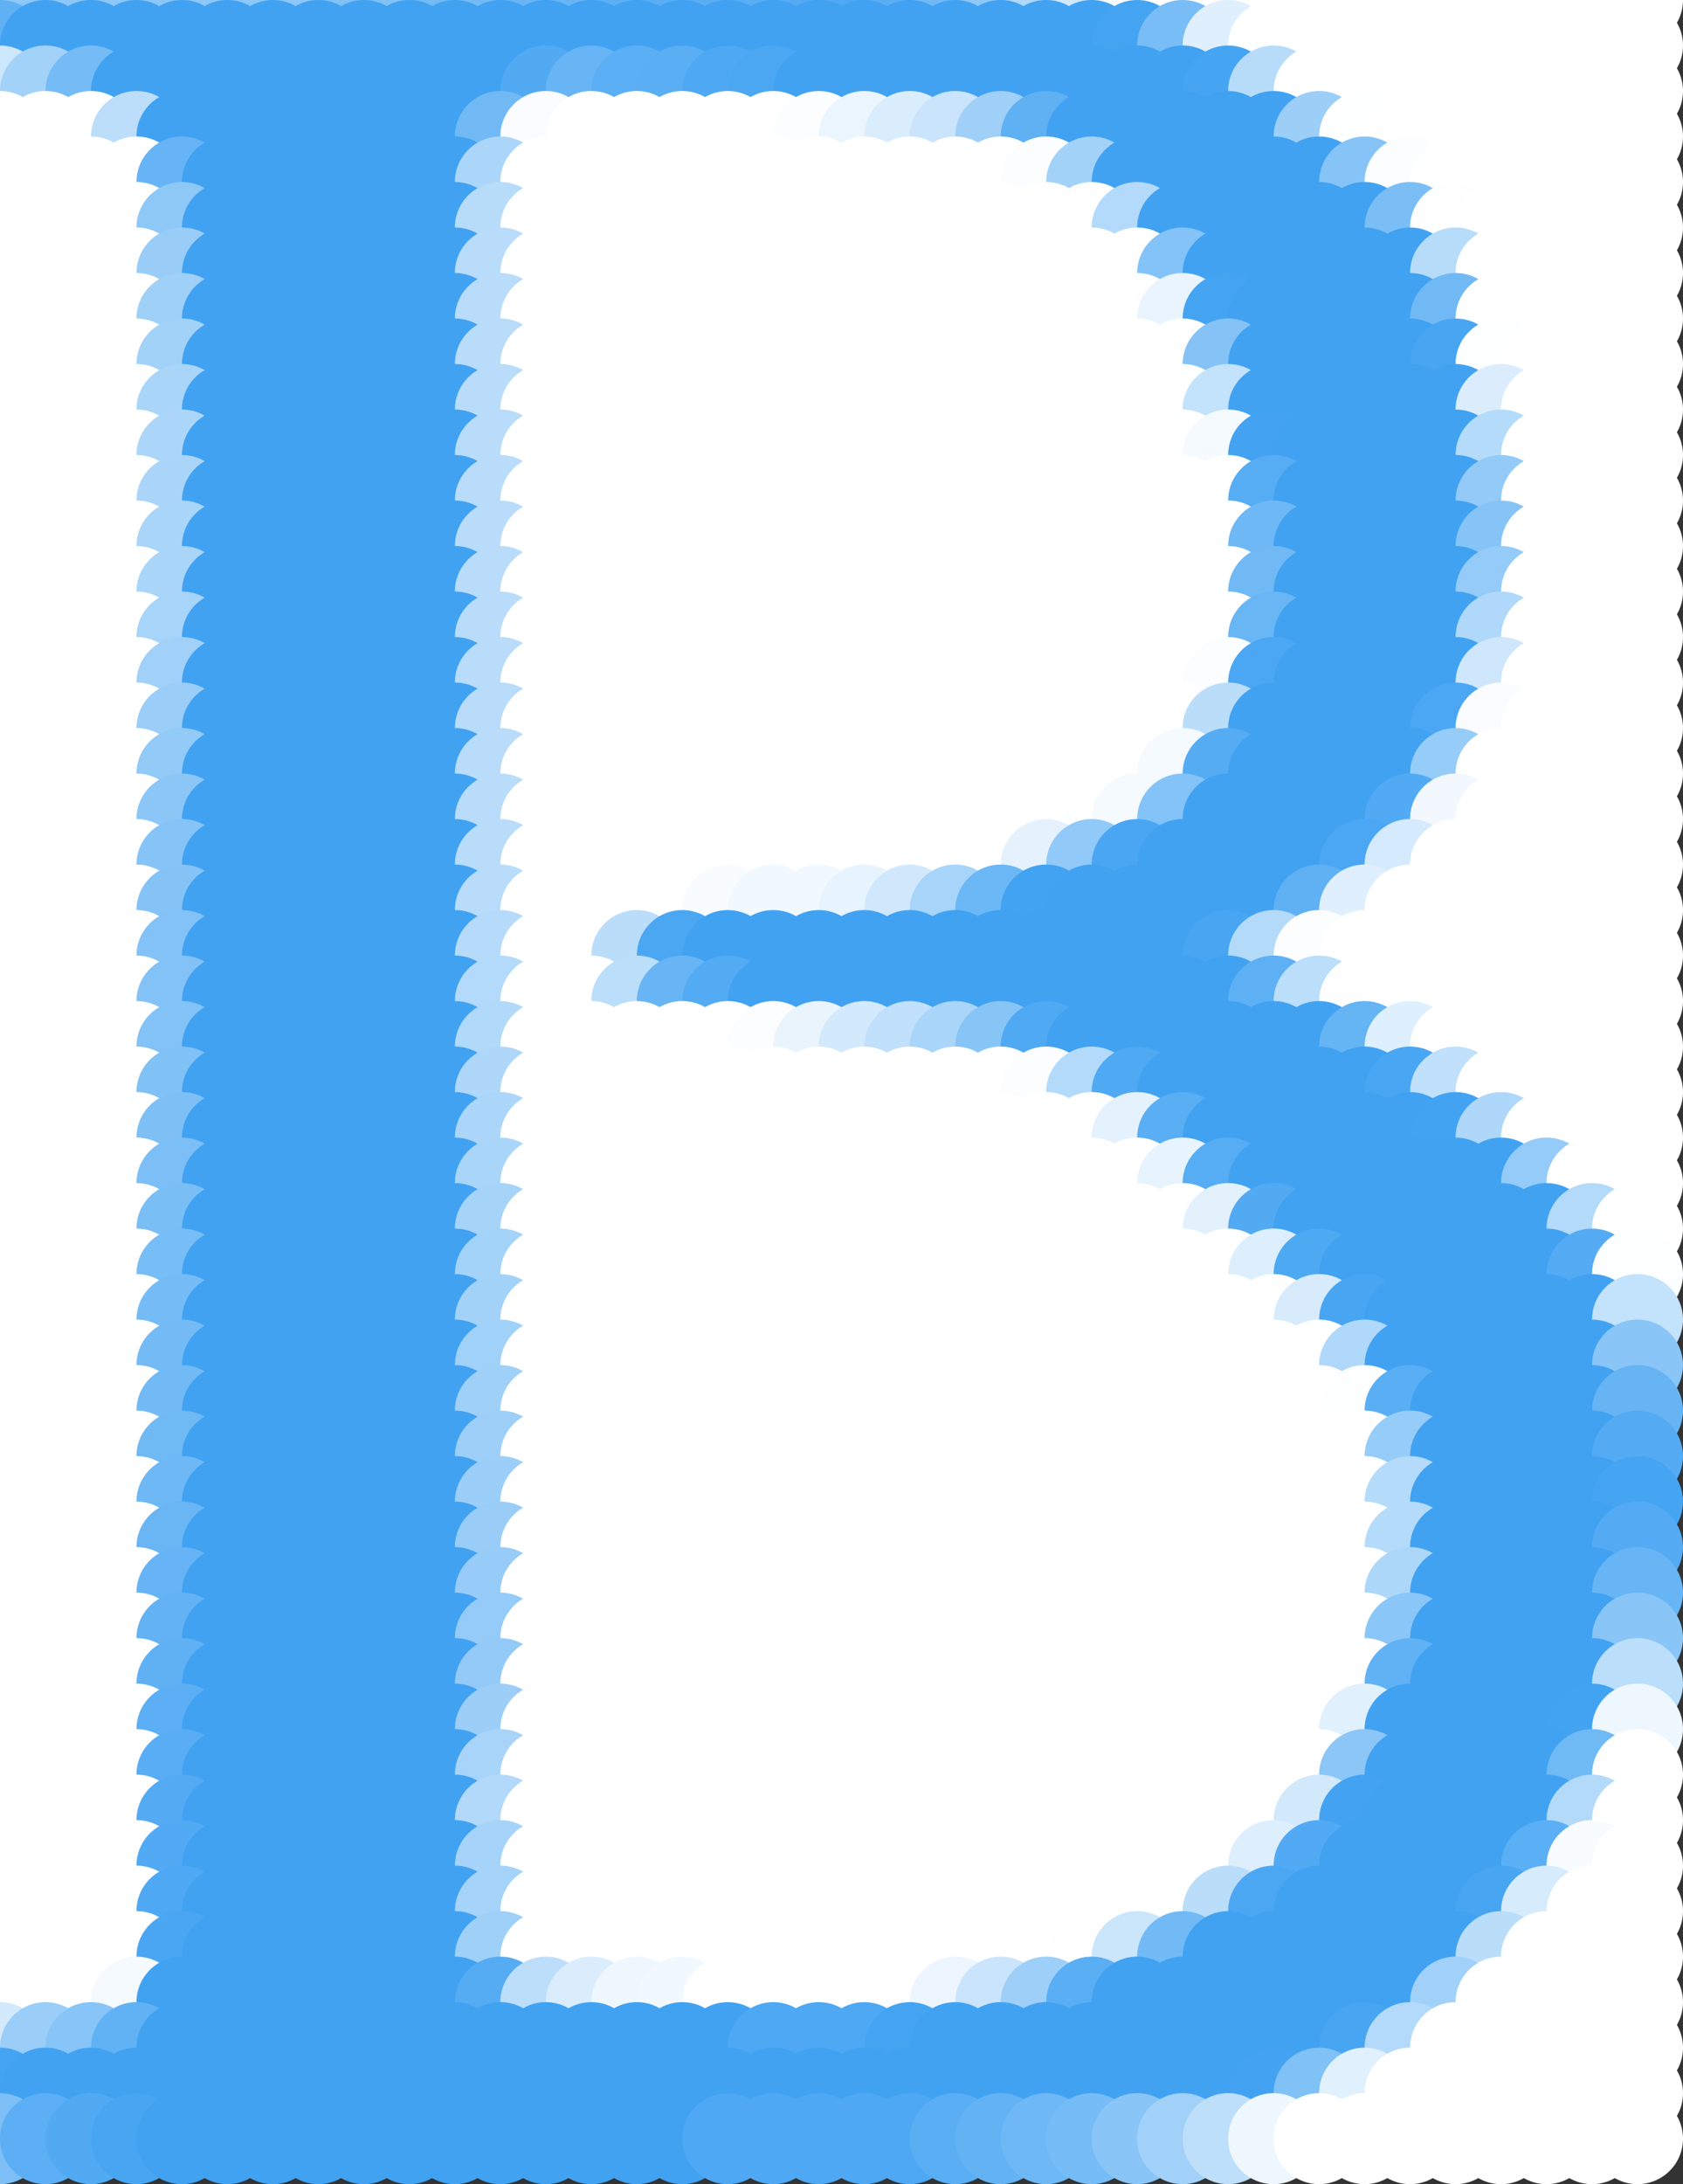 <?xml version="1.0" standalone="no"?>
<!DOCTYPE svg PUBLIC "-//W3C//DTD SVG 20010904//EN"
  "http://www.w3.org/TR/2001/REC-SVG-20010904/DTD/svg10.dtd">
<svg width="37" height="48">
  <rect width="100%" height="100%" fill="#333333" stroke="none"/>
  <circle cx="0" cy="0" r="1" fill="rgba(192,224,251,1)"/>
  <circle cx="1" cy="0" r="1" fill="rgba(142,200,247,1)"/>
  <circle cx="2" cy="0" r="1" fill="rgba(141,199,247,1)"/>
  <circle cx="3" cy="0" r="1" fill="rgba(141,199,247,1)"/>
  <circle cx="4" cy="0" r="1" fill="rgba(141,199,247,1)"/>
  <circle cx="5" cy="0" r="1" fill="rgba(141,199,247,1)"/>
  <circle cx="6" cy="0" r="1" fill="rgba(141,199,247,1)"/>
  <circle cx="7" cy="0" r="1" fill="rgba(140,199,247,1)"/>
  <circle cx="8" cy="0" r="1" fill="rgba(128,193,246,1)"/>
  <circle cx="9" cy="0" r="1" fill="rgba(128,193,246,1)"/>
  <circle cx="10" cy="0" r="1" fill="rgba(116,187,245,1)"/>
  <circle cx="11" cy="0" r="1" fill="rgba(116,187,245,1)"/>
  <circle cx="12" cy="0" r="1" fill="rgba(104,181,245,1)"/>
  <circle cx="13" cy="0" r="1" fill="rgba(103,181,245,1)"/>
  <circle cx="14" cy="0" r="1" fill="rgba(93,175,244,1)"/>
  <circle cx="15" cy="0" r="1" fill="rgba(90,174,244,1)"/>
  <circle cx="16" cy="0" r="1" fill="rgba(90,174,244,1)"/>
  <circle cx="17" cy="0" r="1" fill="rgba(90,174,244,1)"/>
  <circle cx="18" cy="0" r="1" fill="rgba(84,171,243,1)"/>
  <circle cx="19" cy="0" r="1" fill="rgba(78,168,243,1)"/>
  <circle cx="20" cy="0" r="1" fill="rgba(90,174,244,1)"/>
  <circle cx="21" cy="0" r="1" fill="rgba(113,185,245,1)"/>
  <circle cx="22" cy="0" r="1" fill="rgba(142,200,247,1)"/>
  <circle cx="23" cy="0" r="1" fill="rgba(175,216,250,1)"/>
  <circle cx="24" cy="0" r="1" fill="rgba(208,232,252,1)"/>
  <circle cx="25" cy="0" r="1" fill="rgba(244,250,254,1)"/>
  <circle cx="26" cy="0" r="1" fill="white"/>
  <circle cx="27" cy="0" r="1" fill="white"/>
  <circle cx="28" cy="0" r="1" fill="white"/>
  <circle cx="29" cy="0" r="1" fill="white"/>
  <circle cx="30" cy="0" r="1" fill="white"/>
  <circle cx="31" cy="0" r="1" fill="white"/>
  <circle cx="32" cy="0" r="1" fill="white"/>
  <circle cx="33" cy="0" r="1" fill="white"/>
  <circle cx="34" cy="0" r="1" fill="white"/>
  <circle cx="35" cy="0" r="1" fill="white"/>
  <circle cx="36" cy="0" r="1" fill="white"/>
  <circle cx="0" cy="1" r="1" fill="rgba(95,177,244,1)"/>
  <circle cx="1" cy="1" r="1" fill="rgba(65,162,242,1)"/>
  <circle cx="2" cy="1" r="1" fill="rgba(65,162,242,1)"/>
  <circle cx="3" cy="1" r="1" fill="rgba(65,162,242,1)"/>
  <circle cx="4" cy="1" r="1" fill="rgba(65,162,242,1)"/>
  <circle cx="5" cy="1" r="1" fill="rgba(65,162,242,1)"/>
  <circle cx="6" cy="1" r="1" fill="rgba(65,162,242,1)"/>
  <circle cx="7" cy="1" r="1" fill="rgba(65,162,242,1)"/>
  <circle cx="8" cy="1" r="1" fill="rgba(65,162,242,1)"/>
  <circle cx="9" cy="1" r="1" fill="rgba(65,162,242,1)"/>
  <circle cx="10" cy="1" r="1" fill="rgba(65,162,242,1)"/>
  <circle cx="11" cy="1" r="1" fill="rgba(65,162,242,1)"/>
  <circle cx="12" cy="1" r="1" fill="rgba(65,162,242,1)"/>
  <circle cx="13" cy="1" r="1" fill="rgba(65,162,242,1)"/>
  <circle cx="14" cy="1" r="1" fill="rgba(65,162,242,1)"/>
  <circle cx="15" cy="1" r="1" fill="rgba(65,162,242,1)"/>
  <circle cx="16" cy="1" r="1" fill="rgba(65,162,242,1)"/>
  <circle cx="17" cy="1" r="1" fill="rgba(65,162,242,1)"/>
  <circle cx="18" cy="1" r="1" fill="rgba(65,162,242,1)"/>
  <circle cx="19" cy="1" r="1" fill="rgba(65,162,242,1)"/>
  <circle cx="20" cy="1" r="1" fill="rgba(65,162,242,1)"/>
  <circle cx="21" cy="1" r="1" fill="rgba(65,162,242,1)"/>
  <circle cx="22" cy="1" r="1" fill="rgba(65,162,242,1)"/>
  <circle cx="23" cy="1" r="1" fill="rgba(65,162,242,1)"/>
  <circle cx="24" cy="1" r="1" fill="rgba(65,162,242,1)"/>
  <circle cx="25" cy="1" r="1" fill="rgba(69,164,242,1)"/>
  <circle cx="26" cy="1" r="1" fill="rgba(121,189,246,1)"/>
  <circle cx="27" cy="1" r="1" fill="rgba(223,239,253,1)"/>
  <circle cx="28" cy="1" r="1" fill="white"/>
  <circle cx="29" cy="1" r="1" fill="white"/>
  <circle cx="30" cy="1" r="1" fill="white"/>
  <circle cx="31" cy="1" r="1" fill="white"/>
  <circle cx="32" cy="1" r="1" fill="white"/>
  <circle cx="33" cy="1" r="1" fill="white"/>
  <circle cx="34" cy="1" r="1" fill="white"/>
  <circle cx="35" cy="1" r="1" fill="white"/>
  <circle cx="36" cy="1" r="1" fill="white"/>
  <circle cx="0" cy="2" r="1" fill="rgba(205,231,252,1)"/>
  <circle cx="1" cy="2" r="1" fill="rgba(163,210,249,1)"/>
  <circle cx="2" cy="2" r="1" fill="rgba(117,188,246,1)"/>
  <circle cx="3" cy="2" r="1" fill="rgba(65,162,242,1)"/>
  <circle cx="4" cy="2" r="1" fill="rgba(65,162,242,1)"/>
  <circle cx="5" cy="2" r="1" fill="rgba(65,162,242,1)"/>
  <circle cx="6" cy="2" r="1" fill="rgba(65,162,242,1)"/>
  <circle cx="7" cy="2" r="1" fill="rgba(65,162,242,1)"/>
  <circle cx="8" cy="2" r="1" fill="rgba(65,162,242,1)"/>
  <circle cx="9" cy="2" r="1" fill="rgba(65,162,242,1)"/>
  <circle cx="10" cy="2" r="1" fill="rgba(65,162,242,1)"/>
  <circle cx="11" cy="2" r="1" fill="rgba(65,162,242,1)"/>
  <circle cx="12" cy="2" r="1" fill="rgba(82,170,243,1)"/>
  <circle cx="13" cy="2" r="1" fill="rgba(103,181,245,1)"/>
  <circle cx="14" cy="2" r="1" fill="rgba(91,175,244,1)"/>
  <circle cx="15" cy="2" r="1" fill="rgba(90,174,244,1)"/>
  <circle cx="16" cy="2" r="1" fill="rgba(78,168,243,1)"/>
  <circle cx="17" cy="2" r="1" fill="rgba(76,167,243,1)"/>
  <circle cx="18" cy="2" r="1" fill="rgba(65,162,242,1)"/>
  <circle cx="19" cy="2" r="1" fill="rgba(65,162,242,1)"/>
  <circle cx="20" cy="2" r="1" fill="rgba(65,162,242,1)"/>
  <circle cx="21" cy="2" r="1" fill="rgba(65,162,242,1)"/>
  <circle cx="22" cy="2" r="1" fill="rgba(65,162,242,1)"/>
  <circle cx="23" cy="2" r="1" fill="rgba(65,162,242,1)"/>
  <circle cx="24" cy="2" r="1" fill="rgba(65,162,242,1)"/>
  <circle cx="25" cy="2" r="1" fill="rgba(65,162,242,1)"/>
  <circle cx="26" cy="2" r="1" fill="rgba(65,162,242,1)"/>
  <circle cx="27" cy="2" r="1" fill="rgba(70,165,242,1)"/>
  <circle cx="28" cy="2" r="1" fill="rgba(183,220,250,1)"/>
  <circle cx="29" cy="2" r="1" fill="white"/>
  <circle cx="30" cy="2" r="1" fill="white"/>
  <circle cx="31" cy="2" r="1" fill="white"/>
  <circle cx="32" cy="2" r="1" fill="white"/>
  <circle cx="33" cy="2" r="1" fill="white"/>
  <circle cx="34" cy="2" r="1" fill="white"/>
  <circle cx="35" cy="2" r="1" fill="white"/>
  <circle cx="36" cy="2" r="1" fill="white"/>
  <circle cx="0" cy="3" r="1" fill="white"/>
  <circle cx="1" cy="3" r="1" fill="white"/>
  <circle cx="2" cy="3" r="1" fill="white"/>
  <circle cx="3" cy="3" r="1" fill="rgba(188,222,250,1)"/>
  <circle cx="4" cy="3" r="1" fill="rgba(65,162,242,1)"/>
  <circle cx="5" cy="3" r="1" fill="rgba(65,162,242,1)"/>
  <circle cx="6" cy="3" r="1" fill="rgba(65,162,242,1)"/>
  <circle cx="7" cy="3" r="1" fill="rgba(65,162,242,1)"/>
  <circle cx="8" cy="3" r="1" fill="rgba(65,162,242,1)"/>
  <circle cx="9" cy="3" r="1" fill="rgba(65,162,242,1)"/>
  <circle cx="10" cy="3" r="1" fill="rgba(65,162,242,1)"/>
  <circle cx="11" cy="3" r="1" fill="rgba(113,185,245,1)"/>
  <circle cx="12" cy="3" r="1" fill="rgba(250,252,255,1)"/>
  <circle cx="13" cy="3" r="1" fill="white"/>
  <circle cx="14" cy="3" r="1" fill="white"/>
  <circle cx="15" cy="3" r="1" fill="white"/>
  <circle cx="16" cy="3" r="1" fill="white"/>
  <circle cx="17" cy="3" r="1" fill="white"/>
  <circle cx="18" cy="3" r="1" fill="rgba(251,253,255,1)"/>
  <circle cx="19" cy="3" r="1" fill="rgba(235,245,254,1)"/>
  <circle cx="20" cy="3" r="1" fill="rgba(218,237,253,1)"/>
  <circle cx="21" cy="3" r="1" fill="rgba(201,228,251,1)"/>
  <circle cx="22" cy="3" r="1" fill="rgba(160,208,248,1)"/>
  <circle cx="23" cy="3" r="1" fill="rgba(95,177,244,1)"/>
  <circle cx="24" cy="3" r="1" fill="rgba(65,162,242,1)"/>
  <circle cx="25" cy="3" r="1" fill="rgba(65,162,242,1)"/>
  <circle cx="26" cy="3" r="1" fill="rgba(65,162,242,1)"/>
  <circle cx="27" cy="3" r="1" fill="rgba(65,162,242,1)"/>
  <circle cx="28" cy="3" r="1" fill="rgba(65,162,242,1)"/>
  <circle cx="29" cy="3" r="1" fill="rgba(156,206,248,1)"/>
  <circle cx="30" cy="3" r="1" fill="rgba(254,255,255,1)"/>
  <circle cx="31" cy="3" r="1" fill="white"/>
  <circle cx="32" cy="3" r="1" fill="white"/>
  <circle cx="33" cy="3" r="1" fill="white"/>
  <circle cx="34" cy="3" r="1" fill="white"/>
  <circle cx="35" cy="3" r="1" fill="white"/>
  <circle cx="36" cy="3" r="1" fill="white"/>
  <circle cx="0" cy="4" r="1" fill="white"/>
  <circle cx="1" cy="4" r="1" fill="white"/>
  <circle cx="2" cy="4" r="1" fill="white"/>
  <circle cx="3" cy="4" r="1" fill="white"/>
  <circle cx="4" cy="4" r="1" fill="rgba(102,180,245,1)"/>
  <circle cx="5" cy="4" r="1" fill="rgba(65,162,242,1)"/>
  <circle cx="6" cy="4" r="1" fill="rgba(65,162,242,1)"/>
  <circle cx="7" cy="4" r="1" fill="rgba(65,162,242,1)"/>
  <circle cx="8" cy="4" r="1" fill="rgba(65,162,242,1)"/>
  <circle cx="9" cy="4" r="1" fill="rgba(65,162,242,1)"/>
  <circle cx="10" cy="4" r="1" fill="rgba(65,162,242,1)"/>
  <circle cx="11" cy="4" r="1" fill="rgba(172,214,249,1)"/>
  <circle cx="12" cy="4" r="1" fill="white"/>
  <circle cx="13" cy="4" r="1" fill="white"/>
  <circle cx="14" cy="4" r="1" fill="white"/>
  <circle cx="15" cy="4" r="1" fill="white"/>
  <circle cx="16" cy="4" r="1" fill="white"/>
  <circle cx="17" cy="4" r="1" fill="white"/>
  <circle cx="18" cy="4" r="1" fill="white"/>
  <circle cx="19" cy="4" r="1" fill="white"/>
  <circle cx="20" cy="4" r="1" fill="white"/>
  <circle cx="21" cy="4" r="1" fill="white"/>
  <circle cx="22" cy="4" r="1" fill="white"/>
  <circle cx="23" cy="4" r="1" fill="rgba(251,253,255,1)"/>
  <circle cx="24" cy="4" r="1" fill="rgba(163,210,249,1)"/>
  <circle cx="25" cy="4" r="1" fill="rgba(66,162,242,1)"/>
  <circle cx="26" cy="4" r="1" fill="rgba(65,162,242,1)"/>
  <circle cx="27" cy="4" r="1" fill="rgba(65,162,242,1)"/>
  <circle cx="28" cy="4" r="1" fill="rgba(65,162,242,1)"/>
  <circle cx="29" cy="4" r="1" fill="rgba(65,162,242,1)"/>
  <circle cx="30" cy="4" r="1" fill="rgba(134,196,247,1)"/>
  <circle cx="31" cy="4" r="1" fill="rgba(251,253,255,1)"/>
  <circle cx="32" cy="4" r="1" fill="white"/>
  <circle cx="33" cy="4" r="1" fill="white"/>
  <circle cx="34" cy="4" r="1" fill="white"/>
  <circle cx="35" cy="4" r="1" fill="white"/>
  <circle cx="36" cy="4" r="1" fill="white"/>
  <circle cx="0" cy="5" r="1" fill="white"/>
  <circle cx="1" cy="5" r="1" fill="white"/>
  <circle cx="2" cy="5" r="1" fill="white"/>
  <circle cx="3" cy="5" r="1" fill="white"/>
  <circle cx="4" cy="5" r="1" fill="rgba(142,200,247,1)"/>
  <circle cx="5" cy="5" r="1" fill="rgba(65,162,242,1)"/>
  <circle cx="6" cy="5" r="1" fill="rgba(65,162,242,1)"/>
  <circle cx="7" cy="5" r="1" fill="rgba(65,162,242,1)"/>
  <circle cx="8" cy="5" r="1" fill="rgba(65,162,242,1)"/>
  <circle cx="9" cy="5" r="1" fill="rgba(65,162,242,1)"/>
  <circle cx="10" cy="5" r="1" fill="rgba(65,162,242,1)"/>
  <circle cx="11" cy="5" r="1" fill="rgba(183,220,250,1)"/>
  <circle cx="12" cy="5" r="1" fill="white"/>
  <circle cx="13" cy="5" r="1" fill="white"/>
  <circle cx="14" cy="5" r="1" fill="white"/>
  <circle cx="15" cy="5" r="1" fill="white"/>
  <circle cx="16" cy="5" r="1" fill="white"/>
  <circle cx="17" cy="5" r="1" fill="white"/>
  <circle cx="18" cy="5" r="1" fill="white"/>
  <circle cx="19" cy="5" r="1" fill="white"/>
  <circle cx="20" cy="5" r="1" fill="white"/>
  <circle cx="21" cy="5" r="1" fill="white"/>
  <circle cx="22" cy="5" r="1" fill="white"/>
  <circle cx="23" cy="5" r="1" fill="white"/>
  <circle cx="24" cy="5" r="1" fill="white"/>
  <circle cx="25" cy="5" r="1" fill="rgba(179,218,250,1)"/>
  <circle cx="26" cy="5" r="1" fill="rgba(65,162,242,1)"/>
  <circle cx="27" cy="5" r="1" fill="rgba(65,162,242,1)"/>
  <circle cx="28" cy="5" r="1" fill="rgba(65,162,242,1)"/>
  <circle cx="29" cy="5" r="1" fill="rgba(65,162,242,1)"/>
  <circle cx="30" cy="5" r="1" fill="rgba(65,162,242,1)"/>
  <circle cx="31" cy="5" r="1" fill="rgba(123,190,246,1)"/>
  <circle cx="32" cy="5" r="1" fill="rgba(254,254,255,1)"/>
  <circle cx="33" cy="5" r="1" fill="white"/>
  <circle cx="34" cy="5" r="1" fill="white"/>
  <circle cx="35" cy="5" r="1" fill="white"/>
  <circle cx="36" cy="5" r="1" fill="white"/>
  <circle cx="0" cy="6" r="1" fill="white"/>
  <circle cx="1" cy="6" r="1" fill="white"/>
  <circle cx="2" cy="6" r="1" fill="white"/>
  <circle cx="3" cy="6" r="1" fill="white"/>
  <circle cx="4" cy="6" r="1" fill="rgba(153,205,248,1)"/>
  <circle cx="5" cy="6" r="1" fill="rgba(65,162,242,1)"/>
  <circle cx="6" cy="6" r="1" fill="rgba(65,162,242,1)"/>
  <circle cx="7" cy="6" r="1" fill="rgba(65,162,242,1)"/>
  <circle cx="8" cy="6" r="1" fill="rgba(65,162,242,1)"/>
  <circle cx="9" cy="6" r="1" fill="rgba(65,162,242,1)"/>
  <circle cx="10" cy="6" r="1" fill="rgba(65,162,242,1)"/>
  <circle cx="11" cy="6" r="1" fill="rgba(184,220,250,1)"/>
  <circle cx="12" cy="6" r="1" fill="white"/>
  <circle cx="13" cy="6" r="1" fill="white"/>
  <circle cx="14" cy="6" r="1" fill="white"/>
  <circle cx="15" cy="6" r="1" fill="white"/>
  <circle cx="16" cy="6" r="1" fill="white"/>
  <circle cx="17" cy="6" r="1" fill="white"/>
  <circle cx="18" cy="6" r="1" fill="white"/>
  <circle cx="19" cy="6" r="1" fill="white"/>
  <circle cx="20" cy="6" r="1" fill="white"/>
  <circle cx="21" cy="6" r="1" fill="white"/>
  <circle cx="22" cy="6" r="1" fill="white"/>
  <circle cx="23" cy="6" r="1" fill="white"/>
  <circle cx="24" cy="6" r="1" fill="white"/>
  <circle cx="25" cy="6" r="1" fill="white"/>
  <circle cx="26" cy="6" r="1" fill="rgba(132,195,247,1)"/>
  <circle cx="27" cy="6" r="1" fill="rgba(65,162,242,1)"/>
  <circle cx="28" cy="6" r="1" fill="rgba(65,162,242,1)"/>
  <circle cx="29" cy="6" r="1" fill="rgba(65,162,242,1)"/>
  <circle cx="30" cy="6" r="1" fill="rgba(65,162,242,1)"/>
  <circle cx="31" cy="6" r="1" fill="rgba(65,162,242,1)"/>
  <circle cx="32" cy="6" r="1" fill="rgba(183,220,250,1)"/>
  <circle cx="33" cy="6" r="1" fill="white"/>
  <circle cx="34" cy="6" r="1" fill="white"/>
  <circle cx="35" cy="6" r="1" fill="white"/>
  <circle cx="36" cy="6" r="1" fill="white"/>
  <circle cx="0" cy="7" r="1" fill="white"/>
  <circle cx="1" cy="7" r="1" fill="white"/>
  <circle cx="2" cy="7" r="1" fill="white"/>
  <circle cx="3" cy="7" r="1" fill="white"/>
  <circle cx="4" cy="7" r="1" fill="rgba(158,208,248,1)"/>
  <circle cx="5" cy="7" r="1" fill="rgba(65,162,242,1)"/>
  <circle cx="6" cy="7" r="1" fill="rgba(65,162,242,1)"/>
  <circle cx="7" cy="7" r="1" fill="rgba(65,162,242,1)"/>
  <circle cx="8" cy="7" r="1" fill="rgba(65,162,242,1)"/>
  <circle cx="9" cy="7" r="1" fill="rgba(65,162,242,1)"/>
  <circle cx="10" cy="7" r="1" fill="rgba(65,162,242,1)"/>
  <circle cx="11" cy="7" r="1" fill="rgba(184,220,250,1)"/>
  <circle cx="12" cy="7" r="1" fill="white"/>
  <circle cx="13" cy="7" r="1" fill="white"/>
  <circle cx="14" cy="7" r="1" fill="white"/>
  <circle cx="15" cy="7" r="1" fill="white"/>
  <circle cx="16" cy="7" r="1" fill="white"/>
  <circle cx="17" cy="7" r="1" fill="white"/>
  <circle cx="18" cy="7" r="1" fill="white"/>
  <circle cx="19" cy="7" r="1" fill="white"/>
  <circle cx="20" cy="7" r="1" fill="white"/>
  <circle cx="21" cy="7" r="1" fill="white"/>
  <circle cx="22" cy="7" r="1" fill="white"/>
  <circle cx="23" cy="7" r="1" fill="white"/>
  <circle cx="24" cy="7" r="1" fill="white"/>
  <circle cx="25" cy="7" r="1" fill="white"/>
  <circle cx="26" cy="7" r="1" fill="rgba(233,244,254,1)"/>
  <circle cx="27" cy="7" r="1" fill="rgba(69,164,242,1)"/>
  <circle cx="28" cy="7" r="1" fill="rgba(65,162,242,1)"/>
  <circle cx="29" cy="7" r="1" fill="rgba(65,162,242,1)"/>
  <circle cx="30" cy="7" r="1" fill="rgba(65,162,242,1)"/>
  <circle cx="31" cy="7" r="1" fill="rgba(65,162,242,1)"/>
  <circle cx="32" cy="7" r="1" fill="rgba(112,185,245,1)"/>
  <circle cx="33" cy="7" r="1" fill="white"/>
  <circle cx="34" cy="7" r="1" fill="white"/>
  <circle cx="35" cy="7" r="1" fill="white"/>
  <circle cx="36" cy="7" r="1" fill="white"/>
  <circle cx="0" cy="8" r="1" fill="white"/>
  <circle cx="1" cy="8" r="1" fill="white"/>
  <circle cx="2" cy="8" r="1" fill="white"/>
  <circle cx="3" cy="8" r="1" fill="white"/>
  <circle cx="4" cy="8" r="1" fill="rgba(163,210,249,1)"/>
  <circle cx="5" cy="8" r="1" fill="rgba(65,162,242,1)"/>
  <circle cx="6" cy="8" r="1" fill="rgba(65,162,242,1)"/>
  <circle cx="7" cy="8" r="1" fill="rgba(65,162,242,1)"/>
  <circle cx="8" cy="8" r="1" fill="rgba(65,162,242,1)"/>
  <circle cx="9" cy="8" r="1" fill="rgba(65,162,242,1)"/>
  <circle cx="10" cy="8" r="1" fill="rgba(65,162,242,1)"/>
  <circle cx="11" cy="8" r="1" fill="rgba(184,220,250,1)"/>
  <circle cx="12" cy="8" r="1" fill="white"/>
  <circle cx="13" cy="8" r="1" fill="white"/>
  <circle cx="14" cy="8" r="1" fill="white"/>
  <circle cx="15" cy="8" r="1" fill="white"/>
  <circle cx="16" cy="8" r="1" fill="white"/>
  <circle cx="17" cy="8" r="1" fill="white"/>
  <circle cx="18" cy="8" r="1" fill="white"/>
  <circle cx="19" cy="8" r="1" fill="white"/>
  <circle cx="20" cy="8" r="1" fill="white"/>
  <circle cx="21" cy="8" r="1" fill="white"/>
  <circle cx="22" cy="8" r="1" fill="white"/>
  <circle cx="23" cy="8" r="1" fill="white"/>
  <circle cx="24" cy="8" r="1" fill="white"/>
  <circle cx="25" cy="8" r="1" fill="white"/>
  <circle cx="26" cy="8" r="1" fill="white"/>
  <circle cx="27" cy="8" r="1" fill="rgba(133,195,247,1)"/>
  <circle cx="28" cy="8" r="1" fill="rgba(65,162,242,1)"/>
  <circle cx="29" cy="8" r="1" fill="rgba(65,162,242,1)"/>
  <circle cx="30" cy="8" r="1" fill="rgba(65,162,242,1)"/>
  <circle cx="31" cy="8" r="1" fill="rgba(65,162,242,1)"/>
  <circle cx="32" cy="8" r="1" fill="rgba(72,165,242,1)"/>
  <circle cx="33" cy="8" r="1" fill="rgba(252,254,255,1)"/>
  <circle cx="34" cy="8" r="1" fill="white"/>
  <circle cx="35" cy="8" r="1" fill="white"/>
  <circle cx="36" cy="8" r="1" fill="white"/>
  <circle cx="0" cy="9" r="1" fill="white"/>
  <circle cx="1" cy="9" r="1" fill="white"/>
  <circle cx="2" cy="9" r="1" fill="white"/>
  <circle cx="3" cy="9" r="1" fill="white"/>
  <circle cx="4" cy="9" r="1" fill="rgba(169,213,249,1)"/>
  <circle cx="5" cy="9" r="1" fill="rgba(65,162,242,1)"/>
  <circle cx="6" cy="9" r="1" fill="rgba(65,162,242,1)"/>
  <circle cx="7" cy="9" r="1" fill="rgba(65,162,242,1)"/>
  <circle cx="8" cy="9" r="1" fill="rgba(65,162,242,1)"/>
  <circle cx="9" cy="9" r="1" fill="rgba(65,162,242,1)"/>
  <circle cx="10" cy="9" r="1" fill="rgba(65,162,242,1)"/>
  <circle cx="11" cy="9" r="1" fill="rgba(184,220,250,1)"/>
  <circle cx="12" cy="9" r="1" fill="white"/>
  <circle cx="13" cy="9" r="1" fill="white"/>
  <circle cx="14" cy="9" r="1" fill="white"/>
  <circle cx="15" cy="9" r="1" fill="white"/>
  <circle cx="16" cy="9" r="1" fill="white"/>
  <circle cx="17" cy="9" r="1" fill="white"/>
  <circle cx="18" cy="9" r="1" fill="white"/>
  <circle cx="19" cy="9" r="1" fill="white"/>
  <circle cx="20" cy="9" r="1" fill="white"/>
  <circle cx="21" cy="9" r="1" fill="white"/>
  <circle cx="22" cy="9" r="1" fill="white"/>
  <circle cx="23" cy="9" r="1" fill="white"/>
  <circle cx="24" cy="9" r="1" fill="white"/>
  <circle cx="25" cy="9" r="1" fill="white"/>
  <circle cx="26" cy="9" r="1" fill="white"/>
  <circle cx="27" cy="9" r="1" fill="rgba(195,226,251,1)"/>
  <circle cx="28" cy="9" r="1" fill="rgba(65,162,242,1)"/>
  <circle cx="29" cy="9" r="1" fill="rgba(65,162,242,1)"/>
  <circle cx="30" cy="9" r="1" fill="rgba(65,162,242,1)"/>
  <circle cx="31" cy="9" r="1" fill="rgba(65,162,242,1)"/>
  <circle cx="32" cy="9" r="1" fill="rgba(65,162,242,1)"/>
  <circle cx="33" cy="9" r="1" fill="rgba(219,237,253,1)"/>
  <circle cx="34" cy="9" r="1" fill="white"/>
  <circle cx="35" cy="9" r="1" fill="white"/>
  <circle cx="36" cy="9" r="1" fill="white"/>
  <circle cx="0" cy="10" r="1" fill="white"/>
  <circle cx="1" cy="10" r="1" fill="white"/>
  <circle cx="2" cy="10" r="1" fill="white"/>
  <circle cx="3" cy="10" r="1" fill="white"/>
  <circle cx="4" cy="10" r="1" fill="rgba(172,214,249,1)"/>
  <circle cx="5" cy="10" r="1" fill="rgba(65,162,242,1)"/>
  <circle cx="6" cy="10" r="1" fill="rgba(65,162,242,1)"/>
  <circle cx="7" cy="10" r="1" fill="rgba(65,162,242,1)"/>
  <circle cx="8" cy="10" r="1" fill="rgba(65,162,242,1)"/>
  <circle cx="9" cy="10" r="1" fill="rgba(65,162,242,1)"/>
  <circle cx="10" cy="10" r="1" fill="rgba(65,162,242,1)"/>
  <circle cx="11" cy="10" r="1" fill="rgba(184,220,250,1)"/>
  <circle cx="12" cy="10" r="1" fill="white"/>
  <circle cx="13" cy="10" r="1" fill="white"/>
  <circle cx="14" cy="10" r="1" fill="white"/>
  <circle cx="15" cy="10" r="1" fill="white"/>
  <circle cx="16" cy="10" r="1" fill="white"/>
  <circle cx="17" cy="10" r="1" fill="white"/>
  <circle cx="18" cy="10" r="1" fill="white"/>
  <circle cx="19" cy="10" r="1" fill="white"/>
  <circle cx="20" cy="10" r="1" fill="white"/>
  <circle cx="21" cy="10" r="1" fill="white"/>
  <circle cx="22" cy="10" r="1" fill="white"/>
  <circle cx="23" cy="10" r="1" fill="white"/>
  <circle cx="24" cy="10" r="1" fill="white"/>
  <circle cx="25" cy="10" r="1" fill="white"/>
  <circle cx="26" cy="10" r="1" fill="white"/>
  <circle cx="27" cy="10" r="1" fill="rgba(245,250,254,1)"/>
  <circle cx="28" cy="10" r="1" fill="rgba(67,163,242,1)"/>
  <circle cx="29" cy="10" r="1" fill="rgba(65,162,242,1)"/>
  <circle cx="30" cy="10" r="1" fill="rgba(65,162,242,1)"/>
  <circle cx="31" cy="10" r="1" fill="rgba(65,162,242,1)"/>
  <circle cx="32" cy="10" r="1" fill="rgba(65,162,242,1)"/>
  <circle cx="33" cy="10" r="1" fill="rgba(180,219,250,1)"/>
  <circle cx="34" cy="10" r="1" fill="white"/>
  <circle cx="35" cy="10" r="1" fill="white"/>
  <circle cx="36" cy="10" r="1" fill="white"/>
  <circle cx="0" cy="11" r="1" fill="white"/>
  <circle cx="1" cy="11" r="1" fill="white"/>
  <circle cx="2" cy="11" r="1" fill="white"/>
  <circle cx="3" cy="11" r="1" fill="white"/>
  <circle cx="4" cy="11" r="1" fill="rgba(170,213,249,1)"/>
  <circle cx="5" cy="11" r="1" fill="rgba(65,162,242,1)"/>
  <circle cx="6" cy="11" r="1" fill="rgba(65,162,242,1)"/>
  <circle cx="7" cy="11" r="1" fill="rgba(65,162,242,1)"/>
  <circle cx="8" cy="11" r="1" fill="rgba(65,162,242,1)"/>
  <circle cx="9" cy="11" r="1" fill="rgba(65,162,242,1)"/>
  <circle cx="10" cy="11" r="1" fill="rgba(65,162,242,1)"/>
  <circle cx="11" cy="11" r="1" fill="rgba(184,220,250,1)"/>
  <circle cx="12" cy="11" r="1" fill="white"/>
  <circle cx="13" cy="11" r="1" fill="white"/>
  <circle cx="14" cy="11" r="1" fill="white"/>
  <circle cx="15" cy="11" r="1" fill="white"/>
  <circle cx="16" cy="11" r="1" fill="white"/>
  <circle cx="17" cy="11" r="1" fill="white"/>
  <circle cx="18" cy="11" r="1" fill="white"/>
  <circle cx="19" cy="11" r="1" fill="white"/>
  <circle cx="20" cy="11" r="1" fill="white"/>
  <circle cx="21" cy="11" r="1" fill="white"/>
  <circle cx="22" cy="11" r="1" fill="white"/>
  <circle cx="23" cy="11" r="1" fill="white"/>
  <circle cx="24" cy="11" r="1" fill="white"/>
  <circle cx="25" cy="11" r="1" fill="white"/>
  <circle cx="26" cy="11" r="1" fill="white"/>
  <circle cx="27" cy="11" r="1" fill="white"/>
  <circle cx="28" cy="11" r="1" fill="rgba(87,173,244,1)"/>
  <circle cx="29" cy="11" r="1" fill="rgba(65,162,242,1)"/>
  <circle cx="30" cy="11" r="1" fill="rgba(65,162,242,1)"/>
  <circle cx="31" cy="11" r="1" fill="rgba(65,162,242,1)"/>
  <circle cx="32" cy="11" r="1" fill="rgba(65,162,242,1)"/>
  <circle cx="33" cy="11" r="1" fill="rgba(147,202,248,1)"/>
  <circle cx="34" cy="11" r="1" fill="white"/>
  <circle cx="35" cy="11" r="1" fill="white"/>
  <circle cx="36" cy="11" r="1" fill="white"/>
  <circle cx="0" cy="12" r="1" fill="white"/>
  <circle cx="1" cy="12" r="1" fill="white"/>
  <circle cx="2" cy="12" r="1" fill="white"/>
  <circle cx="3" cy="12" r="1" fill="white"/>
  <circle cx="4" cy="12" r="1" fill="rgba(169,213,249,1)"/>
  <circle cx="5" cy="12" r="1" fill="rgba(65,162,242,1)"/>
  <circle cx="6" cy="12" r="1" fill="rgba(65,162,242,1)"/>
  <circle cx="7" cy="12" r="1" fill="rgba(65,162,242,1)"/>
  <circle cx="8" cy="12" r="1" fill="rgba(65,162,242,1)"/>
  <circle cx="9" cy="12" r="1" fill="rgba(65,162,242,1)"/>
  <circle cx="10" cy="12" r="1" fill="rgba(65,162,242,1)"/>
  <circle cx="11" cy="12" r="1" fill="rgba(184,220,250,1)"/>
  <circle cx="12" cy="12" r="1" fill="white"/>
  <circle cx="13" cy="12" r="1" fill="white"/>
  <circle cx="14" cy="12" r="1" fill="white"/>
  <circle cx="15" cy="12" r="1" fill="white"/>
  <circle cx="16" cy="12" r="1" fill="white"/>
  <circle cx="17" cy="12" r="1" fill="white"/>
  <circle cx="18" cy="12" r="1" fill="white"/>
  <circle cx="19" cy="12" r="1" fill="white"/>
  <circle cx="20" cy="12" r="1" fill="white"/>
  <circle cx="21" cy="12" r="1" fill="white"/>
  <circle cx="22" cy="12" r="1" fill="white"/>
  <circle cx="23" cy="12" r="1" fill="white"/>
  <circle cx="24" cy="12" r="1" fill="white"/>
  <circle cx="25" cy="12" r="1" fill="white"/>
  <circle cx="26" cy="12" r="1" fill="white"/>
  <circle cx="27" cy="12" r="1" fill="white"/>
  <circle cx="28" cy="12" r="1" fill="rgba(110,184,245,1)"/>
  <circle cx="29" cy="12" r="1" fill="rgba(65,162,242,1)"/>
  <circle cx="30" cy="12" r="1" fill="rgba(65,162,242,1)"/>
  <circle cx="31" cy="12" r="1" fill="rgba(65,162,242,1)"/>
  <circle cx="32" cy="12" r="1" fill="rgba(65,162,242,1)"/>
  <circle cx="33" cy="12" r="1" fill="rgba(134,196,247,1)"/>
  <circle cx="34" cy="12" r="1" fill="white"/>
  <circle cx="35" cy="12" r="1" fill="white"/>
  <circle cx="36" cy="12" r="1" fill="white"/>
  <circle cx="0" cy="13" r="1" fill="white"/>
  <circle cx="1" cy="13" r="1" fill="white"/>
  <circle cx="2" cy="13" r="1" fill="white"/>
  <circle cx="3" cy="13" r="1" fill="white"/>
  <circle cx="4" cy="13" r="1" fill="rgba(169,213,249,1)"/>
  <circle cx="5" cy="13" r="1" fill="rgba(65,162,242,1)"/>
  <circle cx="6" cy="13" r="1" fill="rgba(65,162,242,1)"/>
  <circle cx="7" cy="13" r="1" fill="rgba(65,162,242,1)"/>
  <circle cx="8" cy="13" r="1" fill="rgba(65,162,242,1)"/>
  <circle cx="9" cy="13" r="1" fill="rgba(65,162,242,1)"/>
  <circle cx="10" cy="13" r="1" fill="rgba(65,162,242,1)"/>
  <circle cx="11" cy="13" r="1" fill="rgba(184,220,250,1)"/>
  <circle cx="12" cy="13" r="1" fill="white"/>
  <circle cx="13" cy="13" r="1" fill="white"/>
  <circle cx="14" cy="13" r="1" fill="white"/>
  <circle cx="15" cy="13" r="1" fill="white"/>
  <circle cx="16" cy="13" r="1" fill="white"/>
  <circle cx="17" cy="13" r="1" fill="white"/>
  <circle cx="18" cy="13" r="1" fill="white"/>
  <circle cx="19" cy="13" r="1" fill="white"/>
  <circle cx="20" cy="13" r="1" fill="white"/>
  <circle cx="21" cy="13" r="1" fill="white"/>
  <circle cx="22" cy="13" r="1" fill="white"/>
  <circle cx="23" cy="13" r="1" fill="white"/>
  <circle cx="24" cy="13" r="1" fill="white"/>
  <circle cx="25" cy="13" r="1" fill="white"/>
  <circle cx="26" cy="13" r="1" fill="white"/>
  <circle cx="27" cy="13" r="1" fill="white"/>
  <circle cx="28" cy="13" r="1" fill="rgba(112,185,245,1)"/>
  <circle cx="29" cy="13" r="1" fill="rgba(65,162,242,1)"/>
  <circle cx="30" cy="13" r="1" fill="rgba(65,162,242,1)"/>
  <circle cx="31" cy="13" r="1" fill="rgba(65,162,242,1)"/>
  <circle cx="32" cy="13" r="1" fill="rgba(65,162,242,1)"/>
  <circle cx="33" cy="13" r="1" fill="rgba(148,203,248,1)"/>
  <circle cx="34" cy="13" r="1" fill="white"/>
  <circle cx="35" cy="13" r="1" fill="white"/>
  <circle cx="36" cy="13" r="1" fill="white"/>
  <circle cx="0" cy="14" r="1" fill="white"/>
  <circle cx="1" cy="14" r="1" fill="white"/>
  <circle cx="2" cy="14" r="1" fill="white"/>
  <circle cx="3" cy="14" r="1" fill="white"/>
  <circle cx="4" cy="14" r="1" fill="rgba(167,212,249,1)"/>
  <circle cx="5" cy="14" r="1" fill="rgba(65,162,242,1)"/>
  <circle cx="6" cy="14" r="1" fill="rgba(65,162,242,1)"/>
  <circle cx="7" cy="14" r="1" fill="rgba(65,162,242,1)"/>
  <circle cx="8" cy="14" r="1" fill="rgba(65,162,242,1)"/>
  <circle cx="9" cy="14" r="1" fill="rgba(65,162,242,1)"/>
  <circle cx="10" cy="14" r="1" fill="rgba(65,162,242,1)"/>
  <circle cx="11" cy="14" r="1" fill="rgba(184,220,250,1)"/>
  <circle cx="12" cy="14" r="1" fill="white"/>
  <circle cx="13" cy="14" r="1" fill="white"/>
  <circle cx="14" cy="14" r="1" fill="white"/>
  <circle cx="15" cy="14" r="1" fill="white"/>
  <circle cx="16" cy="14" r="1" fill="white"/>
  <circle cx="17" cy="14" r="1" fill="white"/>
  <circle cx="18" cy="14" r="1" fill="white"/>
  <circle cx="19" cy="14" r="1" fill="white"/>
  <circle cx="20" cy="14" r="1" fill="white"/>
  <circle cx="21" cy="14" r="1" fill="white"/>
  <circle cx="22" cy="14" r="1" fill="white"/>
  <circle cx="23" cy="14" r="1" fill="white"/>
  <circle cx="24" cy="14" r="1" fill="white"/>
  <circle cx="25" cy="14" r="1" fill="white"/>
  <circle cx="26" cy="14" r="1" fill="white"/>
  <circle cx="27" cy="14" r="1" fill="white"/>
  <circle cx="28" cy="14" r="1" fill="rgba(105,182,245,1)"/>
  <circle cx="29" cy="14" r="1" fill="rgba(65,162,242,1)"/>
  <circle cx="30" cy="14" r="1" fill="rgba(65,162,242,1)"/>
  <circle cx="31" cy="14" r="1" fill="rgba(65,162,242,1)"/>
  <circle cx="32" cy="14" r="1" fill="rgba(65,162,242,1)"/>
  <circle cx="33" cy="14" r="1" fill="rgba(175,216,250,1)"/>
  <circle cx="34" cy="14" r="1" fill="white"/>
  <circle cx="35" cy="14" r="1" fill="white"/>
  <circle cx="36" cy="14" r="1" fill="white"/>
  <circle cx="0" cy="15" r="1" fill="white"/>
  <circle cx="1" cy="15" r="1" fill="white"/>
  <circle cx="2" cy="15" r="1" fill="white"/>
  <circle cx="3" cy="15" r="1" fill="white"/>
  <circle cx="4" cy="15" r="1" fill="rgba(161,209,249,1)"/>
  <circle cx="5" cy="15" r="1" fill="rgba(65,162,242,1)"/>
  <circle cx="6" cy="15" r="1" fill="rgba(65,162,242,1)"/>
  <circle cx="7" cy="15" r="1" fill="rgba(65,162,242,1)"/>
  <circle cx="8" cy="15" r="1" fill="rgba(65,162,242,1)"/>
  <circle cx="9" cy="15" r="1" fill="rgba(65,162,242,1)"/>
  <circle cx="10" cy="15" r="1" fill="rgba(65,162,242,1)"/>
  <circle cx="11" cy="15" r="1" fill="rgba(184,220,250,1)"/>
  <circle cx="12" cy="15" r="1" fill="white"/>
  <circle cx="13" cy="15" r="1" fill="white"/>
  <circle cx="14" cy="15" r="1" fill="white"/>
  <circle cx="15" cy="15" r="1" fill="white"/>
  <circle cx="16" cy="15" r="1" fill="white"/>
  <circle cx="17" cy="15" r="1" fill="white"/>
  <circle cx="18" cy="15" r="1" fill="white"/>
  <circle cx="19" cy="15" r="1" fill="white"/>
  <circle cx="20" cy="15" r="1" fill="white"/>
  <circle cx="21" cy="15" r="1" fill="white"/>
  <circle cx="22" cy="15" r="1" fill="white"/>
  <circle cx="23" cy="15" r="1" fill="white"/>
  <circle cx="24" cy="15" r="1" fill="white"/>
  <circle cx="25" cy="15" r="1" fill="white"/>
  <circle cx="26" cy="15" r="1" fill="white"/>
  <circle cx="27" cy="15" r="1" fill="rgba(251,253,255,1)"/>
  <circle cx="28" cy="15" r="1" fill="rgba(75,167,243,1)"/>
  <circle cx="29" cy="15" r="1" fill="rgba(65,162,242,1)"/>
  <circle cx="30" cy="15" r="1" fill="rgba(65,162,242,1)"/>
  <circle cx="31" cy="15" r="1" fill="rgba(65,162,242,1)"/>
  <circle cx="32" cy="15" r="1" fill="rgba(65,162,242,1)"/>
  <circle cx="33" cy="15" r="1" fill="rgba(207,231,252,1)"/>
  <circle cx="34" cy="15" r="1" fill="white"/>
  <circle cx="35" cy="15" r="1" fill="white"/>
  <circle cx="36" cy="15" r="1" fill="white"/>
  <circle cx="0" cy="16" r="1" fill="white"/>
  <circle cx="1" cy="16" r="1" fill="white"/>
  <circle cx="2" cy="16" r="1" fill="white"/>
  <circle cx="3" cy="16" r="1" fill="white"/>
  <circle cx="4" cy="16" r="1" fill="rgba(154,205,248,1)"/>
  <circle cx="5" cy="16" r="1" fill="rgba(65,162,242,1)"/>
  <circle cx="6" cy="16" r="1" fill="rgba(65,162,242,1)"/>
  <circle cx="7" cy="16" r="1" fill="rgba(65,162,242,1)"/>
  <circle cx="8" cy="16" r="1" fill="rgba(65,162,242,1)"/>
  <circle cx="9" cy="16" r="1" fill="rgba(65,162,242,1)"/>
  <circle cx="10" cy="16" r="1" fill="rgba(65,162,242,1)"/>
  <circle cx="11" cy="16" r="1" fill="rgba(184,220,250,1)"/>
  <circle cx="12" cy="16" r="1" fill="white"/>
  <circle cx="13" cy="16" r="1" fill="white"/>
  <circle cx="14" cy="16" r="1" fill="white"/>
  <circle cx="15" cy="16" r="1" fill="white"/>
  <circle cx="16" cy="16" r="1" fill="white"/>
  <circle cx="17" cy="16" r="1" fill="white"/>
  <circle cx="18" cy="16" r="1" fill="white"/>
  <circle cx="19" cy="16" r="1" fill="white"/>
  <circle cx="20" cy="16" r="1" fill="white"/>
  <circle cx="21" cy="16" r="1" fill="white"/>
  <circle cx="22" cy="16" r="1" fill="white"/>
  <circle cx="23" cy="16" r="1" fill="white"/>
  <circle cx="24" cy="16" r="1" fill="white"/>
  <circle cx="25" cy="16" r="1" fill="white"/>
  <circle cx="26" cy="16" r="1" fill="white"/>
  <circle cx="27" cy="16" r="1" fill="rgba(186,221,250,1)"/>
  <circle cx="28" cy="16" r="1" fill="rgba(65,162,242,1)"/>
  <circle cx="29" cy="16" r="1" fill="rgba(65,162,242,1)"/>
  <circle cx="30" cy="16" r="1" fill="rgba(65,162,242,1)"/>
  <circle cx="31" cy="16" r="1" fill="rgba(65,162,242,1)"/>
  <circle cx="32" cy="16" r="1" fill="rgba(75,167,243,1)"/>
  <circle cx="33" cy="16" r="1" fill="rgba(250,252,255,1)"/>
  <circle cx="34" cy="16" r="1" fill="white"/>
  <circle cx="35" cy="16" r="1" fill="white"/>
  <circle cx="36" cy="16" r="1" fill="white"/>
  <circle cx="0" cy="17" r="1" fill="white"/>
  <circle cx="1" cy="17" r="1" fill="white"/>
  <circle cx="2" cy="17" r="1" fill="white"/>
  <circle cx="3" cy="17" r="1" fill="white"/>
  <circle cx="4" cy="17" r="1" fill="rgba(146,202,248,1)"/>
  <circle cx="5" cy="17" r="1" fill="rgba(65,162,242,1)"/>
  <circle cx="6" cy="17" r="1" fill="rgba(65,162,242,1)"/>
  <circle cx="7" cy="17" r="1" fill="rgba(65,162,242,1)"/>
  <circle cx="8" cy="17" r="1" fill="rgba(65,162,242,1)"/>
  <circle cx="9" cy="17" r="1" fill="rgba(65,162,242,1)"/>
  <circle cx="10" cy="17" r="1" fill="rgba(65,162,242,1)"/>
  <circle cx="11" cy="17" r="1" fill="rgba(184,220,250,1)"/>
  <circle cx="12" cy="17" r="1" fill="white"/>
  <circle cx="13" cy="17" r="1" fill="white"/>
  <circle cx="14" cy="17" r="1" fill="white"/>
  <circle cx="15" cy="17" r="1" fill="white"/>
  <circle cx="16" cy="17" r="1" fill="white"/>
  <circle cx="17" cy="17" r="1" fill="white"/>
  <circle cx="18" cy="17" r="1" fill="white"/>
  <circle cx="19" cy="17" r="1" fill="white"/>
  <circle cx="20" cy="17" r="1" fill="white"/>
  <circle cx="21" cy="17" r="1" fill="white"/>
  <circle cx="22" cy="17" r="1" fill="white"/>
  <circle cx="23" cy="17" r="1" fill="white"/>
  <circle cx="24" cy="17" r="1" fill="white"/>
  <circle cx="25" cy="17" r="1" fill="white"/>
  <circle cx="26" cy="17" r="1" fill="rgba(245,250,254,1)"/>
  <circle cx="27" cy="17" r="1" fill="rgba(85,172,243,1)"/>
  <circle cx="28" cy="17" r="1" fill="rgba(65,162,242,1)"/>
  <circle cx="29" cy="17" r="1" fill="rgba(65,162,242,1)"/>
  <circle cx="30" cy="17" r="1" fill="rgba(65,162,242,1)"/>
  <circle cx="31" cy="17" r="1" fill="rgba(65,162,242,1)"/>
  <circle cx="32" cy="17" r="1" fill="rgba(150,204,248,1)"/>
  <circle cx="33" cy="17" r="1" fill="white"/>
  <circle cx="34" cy="17" r="1" fill="white"/>
  <circle cx="35" cy="17" r="1" fill="white"/>
  <circle cx="36" cy="17" r="1" fill="white"/>
  <circle cx="0" cy="18" r="1" fill="white"/>
  <circle cx="1" cy="18" r="1" fill="white"/>
  <circle cx="2" cy="18" r="1" fill="white"/>
  <circle cx="3" cy="18" r="1" fill="white"/>
  <circle cx="4" cy="18" r="1" fill="rgba(139,198,247,1)"/>
  <circle cx="5" cy="18" r="1" fill="rgba(65,162,242,1)"/>
  <circle cx="6" cy="18" r="1" fill="rgba(65,162,242,1)"/>
  <circle cx="7" cy="18" r="1" fill="rgba(65,162,242,1)"/>
  <circle cx="8" cy="18" r="1" fill="rgba(65,162,242,1)"/>
  <circle cx="9" cy="18" r="1" fill="rgba(65,162,242,1)"/>
  <circle cx="10" cy="18" r="1" fill="rgba(65,162,242,1)"/>
  <circle cx="11" cy="18" r="1" fill="rgba(184,220,250,1)"/>
  <circle cx="12" cy="18" r="1" fill="white"/>
  <circle cx="13" cy="18" r="1" fill="white"/>
  <circle cx="14" cy="18" r="1" fill="white"/>
  <circle cx="15" cy="18" r="1" fill="white"/>
  <circle cx="16" cy="18" r="1" fill="white"/>
  <circle cx="17" cy="18" r="1" fill="white"/>
  <circle cx="18" cy="18" r="1" fill="white"/>
  <circle cx="19" cy="18" r="1" fill="white"/>
  <circle cx="20" cy="18" r="1" fill="white"/>
  <circle cx="21" cy="18" r="1" fill="white"/>
  <circle cx="22" cy="18" r="1" fill="white"/>
  <circle cx="23" cy="18" r="1" fill="white"/>
  <circle cx="24" cy="18" r="1" fill="white"/>
  <circle cx="25" cy="18" r="1" fill="rgba(245,250,254,1)"/>
  <circle cx="26" cy="18" r="1" fill="rgba(132,195,247,1)"/>
  <circle cx="27" cy="18" r="1" fill="rgba(65,162,242,1)"/>
  <circle cx="28" cy="18" r="1" fill="rgba(65,162,242,1)"/>
  <circle cx="29" cy="18" r="1" fill="rgba(65,162,242,1)"/>
  <circle cx="30" cy="18" r="1" fill="rgba(65,162,242,1)"/>
  <circle cx="31" cy="18" r="1" fill="rgba(81,170,243,1)"/>
  <circle cx="32" cy="18" r="1" fill="rgba(242,248,254,1)"/>
  <circle cx="33" cy="18" r="1" fill="white"/>
  <circle cx="34" cy="18" r="1" fill="white"/>
  <circle cx="35" cy="18" r="1" fill="white"/>
  <circle cx="36" cy="18" r="1" fill="white"/>
  <circle cx="0" cy="19" r="1" fill="white"/>
  <circle cx="1" cy="19" r="1" fill="white"/>
  <circle cx="2" cy="19" r="1" fill="white"/>
  <circle cx="3" cy="19" r="1" fill="white"/>
  <circle cx="4" cy="19" r="1" fill="rgba(134,196,247,1)"/>
  <circle cx="5" cy="19" r="1" fill="rgba(65,162,242,1)"/>
  <circle cx="6" cy="19" r="1" fill="rgba(65,162,242,1)"/>
  <circle cx="7" cy="19" r="1" fill="rgba(65,162,242,1)"/>
  <circle cx="8" cy="19" r="1" fill="rgba(65,162,242,1)"/>
  <circle cx="9" cy="19" r="1" fill="rgba(65,162,242,1)"/>
  <circle cx="10" cy="19" r="1" fill="rgba(65,162,242,1)"/>
  <circle cx="11" cy="19" r="1" fill="rgba(184,220,250,1)"/>
  <circle cx="12" cy="19" r="1" fill="white"/>
  <circle cx="13" cy="19" r="1" fill="white"/>
  <circle cx="14" cy="19" r="1" fill="white"/>
  <circle cx="15" cy="19" r="1" fill="white"/>
  <circle cx="16" cy="19" r="1" fill="white"/>
  <circle cx="17" cy="19" r="1" fill="white"/>
  <circle cx="18" cy="19" r="1" fill="white"/>
  <circle cx="19" cy="19" r="1" fill="white"/>
  <circle cx="20" cy="19" r="1" fill="white"/>
  <circle cx="21" cy="19" r="1" fill="white"/>
  <circle cx="22" cy="19" r="1" fill="white"/>
  <circle cx="23" cy="19" r="1" fill="rgba(229,242,253,1)"/>
  <circle cx="24" cy="19" r="1" fill="rgba(145,201,248,1)"/>
  <circle cx="25" cy="19" r="1" fill="rgba(74,166,243,1)"/>
  <circle cx="26" cy="19" r="1" fill="rgba(65,162,242,1)"/>
  <circle cx="27" cy="19" r="1" fill="rgba(65,162,242,1)"/>
  <circle cx="28" cy="19" r="1" fill="rgba(65,162,242,1)"/>
  <circle cx="29" cy="19" r="1" fill="rgba(65,162,242,1)"/>
  <circle cx="30" cy="19" r="1" fill="rgba(75,167,243,1)"/>
  <circle cx="31" cy="19" r="1" fill="rgba(213,234,252,1)"/>
  <circle cx="32" cy="19" r="1" fill="white"/>
  <circle cx="33" cy="19" r="1" fill="white"/>
  <circle cx="34" cy="19" r="1" fill="white"/>
  <circle cx="35" cy="19" r="1" fill="white"/>
  <circle cx="36" cy="19" r="1" fill="white"/>
  <circle cx="0" cy="20" r="1" fill="white"/>
  <circle cx="1" cy="20" r="1" fill="white"/>
  <circle cx="2" cy="20" r="1" fill="white"/>
  <circle cx="3" cy="20" r="1" fill="white"/>
  <circle cx="4" cy="20" r="1" fill="rgba(133,195,247,1)"/>
  <circle cx="5" cy="20" r="1" fill="rgba(65,162,242,1)"/>
  <circle cx="6" cy="20" r="1" fill="rgba(65,162,242,1)"/>
  <circle cx="7" cy="20" r="1" fill="rgba(65,162,242,1)"/>
  <circle cx="8" cy="20" r="1" fill="rgba(65,162,242,1)"/>
  <circle cx="9" cy="20" r="1" fill="rgba(65,162,242,1)"/>
  <circle cx="10" cy="20" r="1" fill="rgba(65,162,242,1)"/>
  <circle cx="11" cy="20" r="1" fill="rgba(184,220,250,1)"/>
  <circle cx="12" cy="20" r="1" fill="white"/>
  <circle cx="13" cy="20" r="1" fill="white"/>
  <circle cx="14" cy="20" r="1" fill="white"/>
  <circle cx="15" cy="20" r="1" fill="white"/>
  <circle cx="16" cy="20" r="1" fill="rgba(248,252,255,1)"/>
  <circle cx="17" cy="20" r="1" fill="rgba(242,249,254,1)"/>
  <circle cx="18" cy="20" r="1" fill="rgba(242,249,254,1)"/>
  <circle cx="19" cy="20" r="1" fill="rgba(231,243,253,1)"/>
  <circle cx="20" cy="20" r="1" fill="rgba(209,232,252,1)"/>
  <circle cx="21" cy="20" r="1" fill="rgba(167,212,249,1)"/>
  <circle cx="22" cy="20" r="1" fill="rgba(108,183,245,1)"/>
  <circle cx="23" cy="20" r="1" fill="rgba(66,163,242,1)"/>
  <circle cx="24" cy="20" r="1" fill="rgba(65,162,242,1)"/>
  <circle cx="25" cy="20" r="1" fill="rgba(65,162,242,1)"/>
  <circle cx="26" cy="20" r="1" fill="rgba(65,162,242,1)"/>
  <circle cx="27" cy="20" r="1" fill="rgba(65,162,242,1)"/>
  <circle cx="28" cy="20" r="1" fill="rgba(65,162,242,1)"/>
  <circle cx="29" cy="20" r="1" fill="rgba(95,177,244,1)"/>
  <circle cx="30" cy="20" r="1" fill="rgba(223,239,253,1)"/>
  <circle cx="31" cy="20" r="1" fill="white"/>
  <circle cx="32" cy="20" r="1" fill="white"/>
  <circle cx="33" cy="20" r="1" fill="white"/>
  <circle cx="34" cy="20" r="1" fill="white"/>
  <circle cx="35" cy="20" r="1" fill="white"/>
  <circle cx="36" cy="20" r="1" fill="white"/>
  <circle cx="0" cy="21" r="1" fill="white"/>
  <circle cx="1" cy="21" r="1" fill="white"/>
  <circle cx="2" cy="21" r="1" fill="white"/>
  <circle cx="3" cy="21" r="1" fill="white"/>
  <circle cx="4" cy="21" r="1" fill="rgba(131,194,247,1)"/>
  <circle cx="5" cy="21" r="1" fill="rgba(65,162,242,1)"/>
  <circle cx="6" cy="21" r="1" fill="rgba(65,162,242,1)"/>
  <circle cx="7" cy="21" r="1" fill="rgba(65,162,242,1)"/>
  <circle cx="8" cy="21" r="1" fill="rgba(65,162,242,1)"/>
  <circle cx="9" cy="21" r="1" fill="rgba(65,162,242,1)"/>
  <circle cx="10" cy="21" r="1" fill="rgba(65,162,242,1)"/>
  <circle cx="11" cy="21" r="1" fill="rgba(182,219,250,1)"/>
  <circle cx="12" cy="21" r="1" fill="white"/>
  <circle cx="13" cy="21" r="1" fill="white"/>
  <circle cx="14" cy="21" r="1" fill="rgba(186,221,250,1)"/>
  <circle cx="15" cy="21" r="1" fill="rgba(76,167,243,1)"/>
  <circle cx="16" cy="21" r="1" fill="rgba(65,162,242,1)"/>
  <circle cx="17" cy="21" r="1" fill="rgba(65,162,242,1)"/>
  <circle cx="18" cy="21" r="1" fill="rgba(65,162,242,1)"/>
  <circle cx="19" cy="21" r="1" fill="rgba(65,162,242,1)"/>
  <circle cx="20" cy="21" r="1" fill="rgba(65,162,242,1)"/>
  <circle cx="21" cy="21" r="1" fill="rgba(65,162,242,1)"/>
  <circle cx="22" cy="21" r="1" fill="rgba(65,162,242,1)"/>
  <circle cx="23" cy="21" r="1" fill="rgba(65,162,242,1)"/>
  <circle cx="24" cy="21" r="1" fill="rgba(65,162,242,1)"/>
  <circle cx="25" cy="21" r="1" fill="rgba(65,162,242,1)"/>
  <circle cx="26" cy="21" r="1" fill="rgba(65,162,242,1)"/>
  <circle cx="27" cy="21" r="1" fill="rgba(72,165,242,1)"/>
  <circle cx="28" cy="21" r="1" fill="rgba(180,218,250,1)"/>
  <circle cx="29" cy="21" r="1" fill="rgba(251,253,255,1)"/>
  <circle cx="30" cy="21" r="1" fill="white"/>
  <circle cx="31" cy="21" r="1" fill="white"/>
  <circle cx="32" cy="21" r="1" fill="white"/>
  <circle cx="33" cy="21" r="1" fill="white"/>
  <circle cx="34" cy="21" r="1" fill="white"/>
  <circle cx="35" cy="21" r="1" fill="white"/>
  <circle cx="36" cy="21" r="1" fill="white"/>
  <circle cx="0" cy="22" r="1" fill="white"/>
  <circle cx="1" cy="22" r="1" fill="white"/>
  <circle cx="2" cy="22" r="1" fill="white"/>
  <circle cx="3" cy="22" r="1" fill="white"/>
  <circle cx="4" cy="22" r="1" fill="rgba(131,194,246,1)"/>
  <circle cx="5" cy="22" r="1" fill="rgba(65,162,242,1)"/>
  <circle cx="6" cy="22" r="1" fill="rgba(65,162,242,1)"/>
  <circle cx="7" cy="22" r="1" fill="rgba(65,162,242,1)"/>
  <circle cx="8" cy="22" r="1" fill="rgba(65,162,242,1)"/>
  <circle cx="9" cy="22" r="1" fill="rgba(65,162,242,1)"/>
  <circle cx="10" cy="22" r="1" fill="rgba(65,162,242,1)"/>
  <circle cx="11" cy="22" r="1" fill="rgba(179,218,250,1)"/>
  <circle cx="12" cy="22" r="1" fill="white"/>
  <circle cx="13" cy="22" r="1" fill="white"/>
  <circle cx="14" cy="22" r="1" fill="rgba(187,222,250,1)"/>
  <circle cx="15" cy="22" r="1" fill="rgba(103,181,245,1)"/>
  <circle cx="16" cy="22" r="1" fill="rgba(83,171,243,1)"/>
  <circle cx="17" cy="22" r="1" fill="rgba(66,162,242,1)"/>
  <circle cx="18" cy="22" r="1" fill="rgba(65,162,242,1)"/>
  <circle cx="19" cy="22" r="1" fill="rgba(65,162,242,1)"/>
  <circle cx="20" cy="22" r="1" fill="rgba(65,162,242,1)"/>
  <circle cx="21" cy="22" r="1" fill="rgba(65,162,242,1)"/>
  <circle cx="22" cy="22" r="1" fill="rgba(65,162,242,1)"/>
  <circle cx="23" cy="22" r="1" fill="rgba(65,162,242,1)"/>
  <circle cx="24" cy="22" r="1" fill="rgba(65,162,242,1)"/>
  <circle cx="25" cy="22" r="1" fill="rgba(65,162,242,1)"/>
  <circle cx="26" cy="22" r="1" fill="rgba(65,162,242,1)"/>
  <circle cx="27" cy="22" r="1" fill="rgba(65,162,242,1)"/>
  <circle cx="28" cy="22" r="1" fill="rgba(94,176,244,1)"/>
  <circle cx="29" cy="22" r="1" fill="rgba(187,222,250,1)"/>
  <circle cx="30" cy="22" r="1" fill="rgba(254,254,255,1)"/>
  <circle cx="31" cy="22" r="1" fill="white"/>
  <circle cx="32" cy="22" r="1" fill="white"/>
  <circle cx="33" cy="22" r="1" fill="white"/>
  <circle cx="34" cy="22" r="1" fill="white"/>
  <circle cx="35" cy="22" r="1" fill="white"/>
  <circle cx="36" cy="22" r="1" fill="white"/>
  <circle cx="0" cy="23" r="1" fill="white"/>
  <circle cx="1" cy="23" r="1" fill="white"/>
  <circle cx="2" cy="23" r="1" fill="white"/>
  <circle cx="3" cy="23" r="1" fill="white"/>
  <circle cx="4" cy="23" r="1" fill="rgba(130,194,246,1)"/>
  <circle cx="5" cy="23" r="1" fill="rgba(65,162,242,1)"/>
  <circle cx="6" cy="23" r="1" fill="rgba(65,162,242,1)"/>
  <circle cx="7" cy="23" r="1" fill="rgba(65,162,242,1)"/>
  <circle cx="8" cy="23" r="1" fill="rgba(65,162,242,1)"/>
  <circle cx="9" cy="23" r="1" fill="rgba(65,162,242,1)"/>
  <circle cx="10" cy="23" r="1" fill="rgba(65,162,242,1)"/>
  <circle cx="11" cy="23" r="1" fill="rgba(177,217,250,1)"/>
  <circle cx="12" cy="23" r="1" fill="white"/>
  <circle cx="13" cy="23" r="1" fill="white"/>
  <circle cx="14" cy="23" r="1" fill="white"/>
  <circle cx="15" cy="23" r="1" fill="white"/>
  <circle cx="16" cy="23" r="1" fill="white"/>
  <circle cx="17" cy="23" r="1" fill="rgba(251,253,255,1)"/>
  <circle cx="18" cy="23" r="1" fill="rgba(233,244,253,1)"/>
  <circle cx="19" cy="23" r="1" fill="rgba(211,233,252,1)"/>
  <circle cx="20" cy="23" r="1" fill="rgba(192,224,251,1)"/>
  <circle cx="21" cy="23" r="1" fill="rgba(169,213,249,1)"/>
  <circle cx="22" cy="23" r="1" fill="rgba(136,197,247,1)"/>
  <circle cx="23" cy="23" r="1" fill="rgba(79,169,243,1)"/>
  <circle cx="24" cy="23" r="1" fill="rgba(65,162,242,1)"/>
  <circle cx="25" cy="23" r="1" fill="rgba(65,162,242,1)"/>
  <circle cx="26" cy="23" r="1" fill="rgba(65,162,242,1)"/>
  <circle cx="27" cy="23" r="1" fill="rgba(65,162,242,1)"/>
  <circle cx="28" cy="23" r="1" fill="rgba(65,162,242,1)"/>
  <circle cx="29" cy="23" r="1" fill="rgba(65,162,242,1)"/>
  <circle cx="30" cy="23" r="1" fill="rgba(101,180,244,1)"/>
  <circle cx="31" cy="23" r="1" fill="rgba(222,239,253,1)"/>
  <circle cx="32" cy="23" r="1" fill="white"/>
  <circle cx="33" cy="23" r="1" fill="white"/>
  <circle cx="34" cy="23" r="1" fill="white"/>
  <circle cx="35" cy="23" r="1" fill="white"/>
  <circle cx="36" cy="23" r="1" fill="white"/>
  <circle cx="0" cy="24" r="1" fill="white"/>
  <circle cx="1" cy="24" r="1" fill="white"/>
  <circle cx="2" cy="24" r="1" fill="white"/>
  <circle cx="3" cy="24" r="1" fill="white"/>
  <circle cx="4" cy="24" r="1" fill="rgba(128,193,246,1)"/>
  <circle cx="5" cy="24" r="1" fill="rgba(65,162,242,1)"/>
  <circle cx="6" cy="24" r="1" fill="rgba(65,162,242,1)"/>
  <circle cx="7" cy="24" r="1" fill="rgba(65,162,242,1)"/>
  <circle cx="8" cy="24" r="1" fill="rgba(65,162,242,1)"/>
  <circle cx="9" cy="24" r="1" fill="rgba(65,162,242,1)"/>
  <circle cx="10" cy="24" r="1" fill="rgba(65,162,242,1)"/>
  <circle cx="11" cy="24" r="1" fill="rgba(174,215,249,1)"/>
  <circle cx="12" cy="24" r="1" fill="white"/>
  <circle cx="13" cy="24" r="1" fill="white"/>
  <circle cx="14" cy="24" r="1" fill="white"/>
  <circle cx="15" cy="24" r="1" fill="white"/>
  <circle cx="16" cy="24" r="1" fill="white"/>
  <circle cx="17" cy="24" r="1" fill="white"/>
  <circle cx="18" cy="24" r="1" fill="white"/>
  <circle cx="19" cy="24" r="1" fill="white"/>
  <circle cx="20" cy="24" r="1" fill="white"/>
  <circle cx="21" cy="24" r="1" fill="white"/>
  <circle cx="22" cy="24" r="1" fill="white"/>
  <circle cx="23" cy="24" r="1" fill="rgba(251,253,255,1)"/>
  <circle cx="24" cy="24" r="1" fill="rgba(179,218,250,1)"/>
  <circle cx="25" cy="24" r="1" fill="rgba(80,169,243,1)"/>
  <circle cx="26" cy="24" r="1" fill="rgba(65,162,242,1)"/>
  <circle cx="27" cy="24" r="1" fill="rgba(65,162,242,1)"/>
  <circle cx="28" cy="24" r="1" fill="rgba(65,162,242,1)"/>
  <circle cx="29" cy="24" r="1" fill="rgba(65,162,242,1)"/>
  <circle cx="30" cy="24" r="1" fill="rgba(65,162,242,1)"/>
  <circle cx="31" cy="24" r="1" fill="rgba(73,166,243,1)"/>
  <circle cx="32" cy="24" r="1" fill="rgba(192,224,251,1)"/>
  <circle cx="33" cy="24" r="1" fill="white"/>
  <circle cx="34" cy="24" r="1" fill="white"/>
  <circle cx="35" cy="24" r="1" fill="white"/>
  <circle cx="36" cy="24" r="1" fill="white"/>
  <circle cx="0" cy="25" r="1" fill="white"/>
  <circle cx="1" cy="25" r="1" fill="white"/>
  <circle cx="2" cy="25" r="1" fill="white"/>
  <circle cx="3" cy="25" r="1" fill="white"/>
  <circle cx="4" cy="25" r="1" fill="rgba(126,192,246,1)"/>
  <circle cx="5" cy="25" r="1" fill="rgba(65,162,242,1)"/>
  <circle cx="6" cy="25" r="1" fill="rgba(65,162,242,1)"/>
  <circle cx="7" cy="25" r="1" fill="rgba(65,162,242,1)"/>
  <circle cx="8" cy="25" r="1" fill="rgba(65,162,242,1)"/>
  <circle cx="9" cy="25" r="1" fill="rgba(65,162,242,1)"/>
  <circle cx="10" cy="25" r="1" fill="rgba(65,162,242,1)"/>
  <circle cx="11" cy="25" r="1" fill="rgba(172,214,249,1)"/>
  <circle cx="12" cy="25" r="1" fill="white"/>
  <circle cx="13" cy="25" r="1" fill="white"/>
  <circle cx="14" cy="25" r="1" fill="white"/>
  <circle cx="15" cy="25" r="1" fill="white"/>
  <circle cx="16" cy="25" r="1" fill="white"/>
  <circle cx="17" cy="25" r="1" fill="white"/>
  <circle cx="18" cy="25" r="1" fill="white"/>
  <circle cx="19" cy="25" r="1" fill="white"/>
  <circle cx="20" cy="25" r="1" fill="white"/>
  <circle cx="21" cy="25" r="1" fill="white"/>
  <circle cx="22" cy="25" r="1" fill="white"/>
  <circle cx="23" cy="25" r="1" fill="white"/>
  <circle cx="24" cy="25" r="1" fill="white"/>
  <circle cx="25" cy="25" r="1" fill="rgba(228,242,253,1)"/>
  <circle cx="26" cy="25" r="1" fill="rgba(90,174,244,1)"/>
  <circle cx="27" cy="25" r="1" fill="rgba(65,162,242,1)"/>
  <circle cx="28" cy="25" r="1" fill="rgba(65,162,242,1)"/>
  <circle cx="29" cy="25" r="1" fill="rgba(65,162,242,1)"/>
  <circle cx="30" cy="25" r="1" fill="rgba(65,162,242,1)"/>
  <circle cx="31" cy="25" r="1" fill="rgba(65,162,242,1)"/>
  <circle cx="32" cy="25" r="1" fill="rgba(66,163,242,1)"/>
  <circle cx="33" cy="25" r="1" fill="rgba(174,215,249,1)"/>
  <circle cx="34" cy="25" r="1" fill="white"/>
  <circle cx="35" cy="25" r="1" fill="white"/>
  <circle cx="36" cy="25" r="1" fill="white"/>
  <circle cx="0" cy="26" r="1" fill="white"/>
  <circle cx="1" cy="26" r="1" fill="white"/>
  <circle cx="2" cy="26" r="1" fill="white"/>
  <circle cx="3" cy="26" r="1" fill="white"/>
  <circle cx="4" cy="26" r="1" fill="rgba(124,191,246,1)"/>
  <circle cx="5" cy="26" r="1" fill="rgba(65,162,242,1)"/>
  <circle cx="6" cy="26" r="1" fill="rgba(65,162,242,1)"/>
  <circle cx="7" cy="26" r="1" fill="rgba(65,162,242,1)"/>
  <circle cx="8" cy="26" r="1" fill="rgba(65,162,242,1)"/>
  <circle cx="9" cy="26" r="1" fill="rgba(65,162,242,1)"/>
  <circle cx="10" cy="26" r="1" fill="rgba(65,162,242,1)"/>
  <circle cx="11" cy="26" r="1" fill="rgba(169,213,249,1)"/>
  <circle cx="12" cy="26" r="1" fill="white"/>
  <circle cx="13" cy="26" r="1" fill="white"/>
  <circle cx="14" cy="26" r="1" fill="white"/>
  <circle cx="15" cy="26" r="1" fill="white"/>
  <circle cx="16" cy="26" r="1" fill="white"/>
  <circle cx="17" cy="26" r="1" fill="white"/>
  <circle cx="18" cy="26" r="1" fill="white"/>
  <circle cx="19" cy="26" r="1" fill="white"/>
  <circle cx="20" cy="26" r="1" fill="white"/>
  <circle cx="21" cy="26" r="1" fill="white"/>
  <circle cx="22" cy="26" r="1" fill="white"/>
  <circle cx="23" cy="26" r="1" fill="white"/>
  <circle cx="24" cy="26" r="1" fill="white"/>
  <circle cx="25" cy="26" r="1" fill="white"/>
  <circle cx="26" cy="26" r="1" fill="rgba(231,243,253,1)"/>
  <circle cx="27" cy="26" r="1" fill="rgba(87,173,243,1)"/>
  <circle cx="28" cy="26" r="1" fill="rgba(65,162,242,1)"/>
  <circle cx="29" cy="26" r="1" fill="rgba(65,162,242,1)"/>
  <circle cx="30" cy="26" r="1" fill="rgba(65,162,242,1)"/>
  <circle cx="31" cy="26" r="1" fill="rgba(65,162,242,1)"/>
  <circle cx="32" cy="26" r="1" fill="rgba(65,162,242,1)"/>
  <circle cx="33" cy="26" r="1" fill="rgba(65,162,242,1)"/>
  <circle cx="34" cy="26" r="1" fill="rgba(148,203,248,1)"/>
  <circle cx="35" cy="26" r="1" fill="white"/>
  <circle cx="36" cy="26" r="1" fill="white"/>
  <circle cx="0" cy="27" r="1" fill="white"/>
  <circle cx="1" cy="27" r="1" fill="white"/>
  <circle cx="2" cy="27" r="1" fill="white"/>
  <circle cx="3" cy="27" r="1" fill="white"/>
  <circle cx="4" cy="27" r="1" fill="rgba(122,190,246,1)"/>
  <circle cx="5" cy="27" r="1" fill="rgba(65,162,242,1)"/>
  <circle cx="6" cy="27" r="1" fill="rgba(65,162,242,1)"/>
  <circle cx="7" cy="27" r="1" fill="rgba(65,162,242,1)"/>
  <circle cx="8" cy="27" r="1" fill="rgba(65,162,242,1)"/>
  <circle cx="9" cy="27" r="1" fill="rgba(65,162,242,1)"/>
  <circle cx="10" cy="27" r="1" fill="rgba(65,162,242,1)"/>
  <circle cx="11" cy="27" r="1" fill="rgba(166,212,249,1)"/>
  <circle cx="12" cy="27" r="1" fill="white"/>
  <circle cx="13" cy="27" r="1" fill="white"/>
  <circle cx="14" cy="27" r="1" fill="white"/>
  <circle cx="15" cy="27" r="1" fill="white"/>
  <circle cx="16" cy="27" r="1" fill="white"/>
  <circle cx="17" cy="27" r="1" fill="white"/>
  <circle cx="18" cy="27" r="1" fill="white"/>
  <circle cx="19" cy="27" r="1" fill="white"/>
  <circle cx="20" cy="27" r="1" fill="white"/>
  <circle cx="21" cy="27" r="1" fill="white"/>
  <circle cx="22" cy="27" r="1" fill="white"/>
  <circle cx="23" cy="27" r="1" fill="white"/>
  <circle cx="24" cy="27" r="1" fill="white"/>
  <circle cx="25" cy="27" r="1" fill="white"/>
  <circle cx="26" cy="27" r="1" fill="white"/>
  <circle cx="27" cy="27" r="1" fill="rgba(227,241,253,1)"/>
  <circle cx="28" cy="27" r="1" fill="rgba(82,170,243,1)"/>
  <circle cx="29" cy="27" r="1" fill="rgba(65,162,242,1)"/>
  <circle cx="30" cy="27" r="1" fill="rgba(65,162,242,1)"/>
  <circle cx="31" cy="27" r="1" fill="rgba(65,162,242,1)"/>
  <circle cx="32" cy="27" r="1" fill="rgba(65,162,242,1)"/>
  <circle cx="33" cy="27" r="1" fill="rgba(65,162,242,1)"/>
  <circle cx="34" cy="27" r="1" fill="rgba(65,162,242,1)"/>
  <circle cx="35" cy="27" r="1" fill="rgba(180,218,250,1)"/>
  <circle cx="36" cy="27" r="1" fill="white"/>
  <circle cx="0" cy="28" r="1" fill="white"/>
  <circle cx="1" cy="28" r="1" fill="white"/>
  <circle cx="2" cy="28" r="1" fill="white"/>
  <circle cx="3" cy="28" r="1" fill="white"/>
  <circle cx="4" cy="28" r="1" fill="rgba(119,189,246,1)"/>
  <circle cx="5" cy="28" r="1" fill="rgba(65,162,242,1)"/>
  <circle cx="6" cy="28" r="1" fill="rgba(65,162,242,1)"/>
  <circle cx="7" cy="28" r="1" fill="rgba(65,162,242,1)"/>
  <circle cx="8" cy="28" r="1" fill="rgba(65,162,242,1)"/>
  <circle cx="9" cy="28" r="1" fill="rgba(65,162,242,1)"/>
  <circle cx="10" cy="28" r="1" fill="rgba(65,162,242,1)"/>
  <circle cx="11" cy="28" r="1" fill="rgba(164,211,249,1)"/>
  <circle cx="12" cy="28" r="1" fill="white"/>
  <circle cx="13" cy="28" r="1" fill="white"/>
  <circle cx="14" cy="28" r="1" fill="white"/>
  <circle cx="15" cy="28" r="1" fill="white"/>
  <circle cx="16" cy="28" r="1" fill="white"/>
  <circle cx="17" cy="28" r="1" fill="white"/>
  <circle cx="18" cy="28" r="1" fill="white"/>
  <circle cx="19" cy="28" r="1" fill="white"/>
  <circle cx="20" cy="28" r="1" fill="white"/>
  <circle cx="21" cy="28" r="1" fill="white"/>
  <circle cx="22" cy="28" r="1" fill="white"/>
  <circle cx="23" cy="28" r="1" fill="white"/>
  <circle cx="24" cy="28" r="1" fill="white"/>
  <circle cx="25" cy="28" r="1" fill="white"/>
  <circle cx="26" cy="28" r="1" fill="white"/>
  <circle cx="27" cy="28" r="1" fill="white"/>
  <circle cx="28" cy="28" r="1" fill="rgba(221,239,253,1)"/>
  <circle cx="29" cy="28" r="1" fill="rgba(78,169,243,1)"/>
  <circle cx="30" cy="28" r="1" fill="rgba(65,162,242,1)"/>
  <circle cx="31" cy="28" r="1" fill="rgba(65,162,242,1)"/>
  <circle cx="32" cy="28" r="1" fill="rgba(65,162,242,1)"/>
  <circle cx="33" cy="28" r="1" fill="rgba(65,162,242,1)"/>
  <circle cx="34" cy="28" r="1" fill="rgba(65,162,242,1)"/>
  <circle cx="35" cy="28" r="1" fill="rgba(84,171,243,1)"/>
  <circle cx="36" cy="28" r="1" fill="rgba(252,254,255,1)"/>
  <circle cx="0" cy="29" r="1" fill="white"/>
  <circle cx="1" cy="29" r="1" fill="white"/>
  <circle cx="2" cy="29" r="1" fill="white"/>
  <circle cx="3" cy="29" r="1" fill="white"/>
  <circle cx="4" cy="29" r="1" fill="rgba(117,188,246,1)"/>
  <circle cx="5" cy="29" r="1" fill="rgba(65,162,242,1)"/>
  <circle cx="6" cy="29" r="1" fill="rgba(65,162,242,1)"/>
  <circle cx="7" cy="29" r="1" fill="rgba(65,162,242,1)"/>
  <circle cx="8" cy="29" r="1" fill="rgba(65,162,242,1)"/>
  <circle cx="9" cy="29" r="1" fill="rgba(65,162,242,1)"/>
  <circle cx="10" cy="29" r="1" fill="rgba(65,162,242,1)"/>
  <circle cx="11" cy="29" r="1" fill="rgba(163,210,249,1)"/>
  <circle cx="12" cy="29" r="1" fill="white"/>
  <circle cx="13" cy="29" r="1" fill="white"/>
  <circle cx="14" cy="29" r="1" fill="white"/>
  <circle cx="15" cy="29" r="1" fill="white"/>
  <circle cx="16" cy="29" r="1" fill="white"/>
  <circle cx="17" cy="29" r="1" fill="white"/>
  <circle cx="18" cy="29" r="1" fill="white"/>
  <circle cx="19" cy="29" r="1" fill="white"/>
  <circle cx="20" cy="29" r="1" fill="white"/>
  <circle cx="21" cy="29" r="1" fill="white"/>
  <circle cx="22" cy="29" r="1" fill="white"/>
  <circle cx="23" cy="29" r="1" fill="white"/>
  <circle cx="24" cy="29" r="1" fill="white"/>
  <circle cx="25" cy="29" r="1" fill="white"/>
  <circle cx="26" cy="29" r="1" fill="white"/>
  <circle cx="27" cy="29" r="1" fill="white"/>
  <circle cx="28" cy="29" r="1" fill="white"/>
  <circle cx="29" cy="29" r="1" fill="rgba(215,235,252,1)"/>
  <circle cx="30" cy="29" r="1" fill="rgba(72,165,242,1)"/>
  <circle cx="31" cy="29" r="1" fill="rgba(65,162,242,1)"/>
  <circle cx="32" cy="29" r="1" fill="rgba(65,162,242,1)"/>
  <circle cx="33" cy="29" r="1" fill="rgba(65,162,242,1)"/>
  <circle cx="34" cy="29" r="1" fill="rgba(65,162,242,1)"/>
  <circle cx="35" cy="29" r="1" fill="rgba(65,162,242,1)"/>
  <circle cx="36" cy="29" r="1" fill="rgba(195,226,251,1)"/>
  <circle cx="0" cy="30" r="1" fill="white"/>
  <circle cx="1" cy="30" r="1" fill="white"/>
  <circle cx="2" cy="30" r="1" fill="white"/>
  <circle cx="3" cy="30" r="1" fill="white"/>
  <circle cx="4" cy="30" r="1" fill="rgba(116,187,245,1)"/>
  <circle cx="5" cy="30" r="1" fill="rgba(65,162,242,1)"/>
  <circle cx="6" cy="30" r="1" fill="rgba(65,162,242,1)"/>
  <circle cx="7" cy="30" r="1" fill="rgba(65,162,242,1)"/>
  <circle cx="8" cy="30" r="1" fill="rgba(65,162,242,1)"/>
  <circle cx="9" cy="30" r="1" fill="rgba(65,162,242,1)"/>
  <circle cx="10" cy="30" r="1" fill="rgba(65,162,242,1)"/>
  <circle cx="11" cy="30" r="1" fill="rgba(160,209,249,1)"/>
  <circle cx="12" cy="30" r="1" fill="white"/>
  <circle cx="13" cy="30" r="1" fill="white"/>
  <circle cx="14" cy="30" r="1" fill="white"/>
  <circle cx="15" cy="30" r="1" fill="white"/>
  <circle cx="16" cy="30" r="1" fill="white"/>
  <circle cx="17" cy="30" r="1" fill="white"/>
  <circle cx="18" cy="30" r="1" fill="white"/>
  <circle cx="19" cy="30" r="1" fill="white"/>
  <circle cx="20" cy="30" r="1" fill="white"/>
  <circle cx="21" cy="30" r="1" fill="white"/>
  <circle cx="22" cy="30" r="1" fill="white"/>
  <circle cx="23" cy="30" r="1" fill="white"/>
  <circle cx="24" cy="30" r="1" fill="white"/>
  <circle cx="25" cy="30" r="1" fill="white"/>
  <circle cx="26" cy="30" r="1" fill="white"/>
  <circle cx="27" cy="30" r="1" fill="white"/>
  <circle cx="28" cy="30" r="1" fill="white"/>
  <circle cx="29" cy="30" r="1" fill="white"/>
  <circle cx="30" cy="30" r="1" fill="rgba(176,216,250,1)"/>
  <circle cx="31" cy="30" r="1" fill="rgba(65,162,242,1)"/>
  <circle cx="32" cy="30" r="1" fill="rgba(65,162,242,1)"/>
  <circle cx="33" cy="30" r="1" fill="rgba(65,162,242,1)"/>
  <circle cx="34" cy="30" r="1" fill="rgba(65,162,242,1)"/>
  <circle cx="35" cy="30" r="1" fill="rgba(65,162,242,1)"/>
  <circle cx="36" cy="30" r="1" fill="rgba(137,197,247,1)"/>
  <circle cx="0" cy="31" r="1" fill="white"/>
  <circle cx="1" cy="31" r="1" fill="white"/>
  <circle cx="2" cy="31" r="1" fill="white"/>
  <circle cx="3" cy="31" r="1" fill="white"/>
  <circle cx="4" cy="31" r="1" fill="rgba(113,186,245,1)"/>
  <circle cx="5" cy="31" r="1" fill="rgba(65,162,242,1)"/>
  <circle cx="6" cy="31" r="1" fill="rgba(65,162,242,1)"/>
  <circle cx="7" cy="31" r="1" fill="rgba(65,162,242,1)"/>
  <circle cx="8" cy="31" r="1" fill="rgba(65,162,242,1)"/>
  <circle cx="9" cy="31" r="1" fill="rgba(65,162,242,1)"/>
  <circle cx="10" cy="31" r="1" fill="rgba(65,162,242,1)"/>
  <circle cx="11" cy="31" r="1" fill="rgba(159,208,248,1)"/>
  <circle cx="12" cy="31" r="1" fill="white"/>
  <circle cx="13" cy="31" r="1" fill="white"/>
  <circle cx="14" cy="31" r="1" fill="white"/>
  <circle cx="15" cy="31" r="1" fill="white"/>
  <circle cx="16" cy="31" r="1" fill="white"/>
  <circle cx="17" cy="31" r="1" fill="white"/>
  <circle cx="18" cy="31" r="1" fill="white"/>
  <circle cx="19" cy="31" r="1" fill="white"/>
  <circle cx="20" cy="31" r="1" fill="white"/>
  <circle cx="21" cy="31" r="1" fill="white"/>
  <circle cx="22" cy="31" r="1" fill="white"/>
  <circle cx="23" cy="31" r="1" fill="white"/>
  <circle cx="24" cy="31" r="1" fill="white"/>
  <circle cx="25" cy="31" r="1" fill="white"/>
  <circle cx="26" cy="31" r="1" fill="white"/>
  <circle cx="27" cy="31" r="1" fill="white"/>
  <circle cx="28" cy="31" r="1" fill="white"/>
  <circle cx="29" cy="31" r="1" fill="white"/>
  <circle cx="30" cy="31" r="1" fill="rgba(253,254,255,1)"/>
  <circle cx="31" cy="31" r="1" fill="rgba(90,174,244,1)"/>
  <circle cx="32" cy="31" r="1" fill="rgba(65,162,242,1)"/>
  <circle cx="33" cy="31" r="1" fill="rgba(65,162,242,1)"/>
  <circle cx="34" cy="31" r="1" fill="rgba(65,162,242,1)"/>
  <circle cx="35" cy="31" r="1" fill="rgba(65,162,242,1)"/>
  <circle cx="36" cy="31" r="1" fill="rgba(102,180,244,1)"/>
  <circle cx="0" cy="32" r="1" fill="white"/>
  <circle cx="1" cy="32" r="1" fill="white"/>
  <circle cx="2" cy="32" r="1" fill="white"/>
  <circle cx="3" cy="32" r="1" fill="white"/>
  <circle cx="4" cy="32" r="1" fill="rgba(111,185,245,1)"/>
  <circle cx="5" cy="32" r="1" fill="rgba(65,162,242,1)"/>
  <circle cx="6" cy="32" r="1" fill="rgba(65,162,242,1)"/>
  <circle cx="7" cy="32" r="1" fill="rgba(65,162,242,1)"/>
  <circle cx="8" cy="32" r="1" fill="rgba(65,162,242,1)"/>
  <circle cx="9" cy="32" r="1" fill="rgba(65,162,242,1)"/>
  <circle cx="10" cy="32" r="1" fill="rgba(65,162,242,1)"/>
  <circle cx="11" cy="32" r="1" fill="rgba(157,207,248,1)"/>
  <circle cx="12" cy="32" r="1" fill="white"/>
  <circle cx="13" cy="32" r="1" fill="white"/>
  <circle cx="14" cy="32" r="1" fill="white"/>
  <circle cx="15" cy="32" r="1" fill="white"/>
  <circle cx="16" cy="32" r="1" fill="white"/>
  <circle cx="17" cy="32" r="1" fill="white"/>
  <circle cx="18" cy="32" r="1" fill="white"/>
  <circle cx="19" cy="32" r="1" fill="white"/>
  <circle cx="20" cy="32" r="1" fill="white"/>
  <circle cx="21" cy="32" r="1" fill="white"/>
  <circle cx="22" cy="32" r="1" fill="white"/>
  <circle cx="23" cy="32" r="1" fill="white"/>
  <circle cx="24" cy="32" r="1" fill="white"/>
  <circle cx="25" cy="32" r="1" fill="white"/>
  <circle cx="26" cy="32" r="1" fill="white"/>
  <circle cx="27" cy="32" r="1" fill="white"/>
  <circle cx="28" cy="32" r="1" fill="white"/>
  <circle cx="29" cy="32" r="1" fill="white"/>
  <circle cx="30" cy="32" r="1" fill="white"/>
  <circle cx="31" cy="32" r="1" fill="rgba(150,204,248,1)"/>
  <circle cx="32" cy="32" r="1" fill="rgba(65,162,242,1)"/>
  <circle cx="33" cy="32" r="1" fill="rgba(65,162,242,1)"/>
  <circle cx="34" cy="32" r="1" fill="rgba(65,162,242,1)"/>
  <circle cx="35" cy="32" r="1" fill="rgba(65,162,242,1)"/>
  <circle cx="36" cy="32" r="1" fill="rgba(84,171,243,1)"/>
  <circle cx="0" cy="33" r="1" fill="white"/>
  <circle cx="1" cy="33" r="1" fill="white"/>
  <circle cx="2" cy="33" r="1" fill="white"/>
  <circle cx="3" cy="33" r="1" fill="white"/>
  <circle cx="4" cy="33" r="1" fill="rgba(109,184,245,1)"/>
  <circle cx="5" cy="33" r="1" fill="rgba(65,162,242,1)"/>
  <circle cx="6" cy="33" r="1" fill="rgba(65,162,242,1)"/>
  <circle cx="7" cy="33" r="1" fill="rgba(65,162,242,1)"/>
  <circle cx="8" cy="33" r="1" fill="rgba(65,162,242,1)"/>
  <circle cx="9" cy="33" r="1" fill="rgba(65,162,242,1)"/>
  <circle cx="10" cy="33" r="1" fill="rgba(65,162,242,1)"/>
  <circle cx="11" cy="33" r="1" fill="rgba(155,206,248,1)"/>
  <circle cx="12" cy="33" r="1" fill="white"/>
  <circle cx="13" cy="33" r="1" fill="white"/>
  <circle cx="14" cy="33" r="1" fill="white"/>
  <circle cx="15" cy="33" r="1" fill="white"/>
  <circle cx="16" cy="33" r="1" fill="white"/>
  <circle cx="17" cy="33" r="1" fill="white"/>
  <circle cx="18" cy="33" r="1" fill="white"/>
  <circle cx="19" cy="33" r="1" fill="white"/>
  <circle cx="20" cy="33" r="1" fill="white"/>
  <circle cx="21" cy="33" r="1" fill="white"/>
  <circle cx="22" cy="33" r="1" fill="white"/>
  <circle cx="23" cy="33" r="1" fill="white"/>
  <circle cx="24" cy="33" r="1" fill="white"/>
  <circle cx="25" cy="33" r="1" fill="white"/>
  <circle cx="26" cy="33" r="1" fill="white"/>
  <circle cx="27" cy="33" r="1" fill="white"/>
  <circle cx="28" cy="33" r="1" fill="white"/>
  <circle cx="29" cy="33" r="1" fill="white"/>
  <circle cx="30" cy="33" r="1" fill="white"/>
  <circle cx="31" cy="33" r="1" fill="rgba(180,219,250,1)"/>
  <circle cx="32" cy="33" r="1" fill="rgba(65,162,242,1)"/>
  <circle cx="33" cy="33" r="1" fill="rgba(65,162,242,1)"/>
  <circle cx="34" cy="33" r="1" fill="rgba(65,162,242,1)"/>
  <circle cx="35" cy="33" r="1" fill="rgba(65,162,242,1)"/>
  <circle cx="36" cy="33" r="1" fill="rgba(70,165,242,1)"/>
  <circle cx="0" cy="34" r="1" fill="white"/>
  <circle cx="1" cy="34" r="1" fill="white"/>
  <circle cx="2" cy="34" r="1" fill="white"/>
  <circle cx="3" cy="34" r="1" fill="white"/>
  <circle cx="4" cy="34" r="1" fill="rgba(106,182,245,1)"/>
  <circle cx="5" cy="34" r="1" fill="rgba(65,162,242,1)"/>
  <circle cx="6" cy="34" r="1" fill="rgba(65,162,242,1)"/>
  <circle cx="7" cy="34" r="1" fill="rgba(65,162,242,1)"/>
  <circle cx="8" cy="34" r="1" fill="rgba(65,162,242,1)"/>
  <circle cx="9" cy="34" r="1" fill="rgba(65,162,242,1)"/>
  <circle cx="10" cy="34" r="1" fill="rgba(65,162,242,1)"/>
  <circle cx="11" cy="34" r="1" fill="rgba(153,205,248,1)"/>
  <circle cx="12" cy="34" r="1" fill="white"/>
  <circle cx="13" cy="34" r="1" fill="white"/>
  <circle cx="14" cy="34" r="1" fill="white"/>
  <circle cx="15" cy="34" r="1" fill="white"/>
  <circle cx="16" cy="34" r="1" fill="white"/>
  <circle cx="17" cy="34" r="1" fill="white"/>
  <circle cx="18" cy="34" r="1" fill="white"/>
  <circle cx="19" cy="34" r="1" fill="white"/>
  <circle cx="20" cy="34" r="1" fill="white"/>
  <circle cx="21" cy="34" r="1" fill="white"/>
  <circle cx="22" cy="34" r="1" fill="white"/>
  <circle cx="23" cy="34" r="1" fill="white"/>
  <circle cx="24" cy="34" r="1" fill="white"/>
  <circle cx="25" cy="34" r="1" fill="white"/>
  <circle cx="26" cy="34" r="1" fill="white"/>
  <circle cx="27" cy="34" r="1" fill="white"/>
  <circle cx="28" cy="34" r="1" fill="white"/>
  <circle cx="29" cy="34" r="1" fill="white"/>
  <circle cx="30" cy="34" r="1" fill="white"/>
  <circle cx="31" cy="34" r="1" fill="rgba(180,219,250,1)"/>
  <circle cx="32" cy="34" r="1" fill="rgba(65,162,242,1)"/>
  <circle cx="33" cy="34" r="1" fill="rgba(65,162,242,1)"/>
  <circle cx="34" cy="34" r="1" fill="rgba(65,162,242,1)"/>
  <circle cx="35" cy="34" r="1" fill="rgba(65,162,242,1)"/>
  <circle cx="36" cy="34" r="1" fill="rgba(84,171,243,1)"/>
  <circle cx="0" cy="35" r="1" fill="white"/>
  <circle cx="1" cy="35" r="1" fill="white"/>
  <circle cx="2" cy="35" r="1" fill="white"/>
  <circle cx="3" cy="35" r="1" fill="white"/>
  <circle cx="4" cy="35" r="1" fill="rgba(102,180,245,1)"/>
  <circle cx="5" cy="35" r="1" fill="rgba(65,162,242,1)"/>
  <circle cx="6" cy="35" r="1" fill="rgba(65,162,242,1)"/>
  <circle cx="7" cy="35" r="1" fill="rgba(65,162,242,1)"/>
  <circle cx="8" cy="35" r="1" fill="rgba(65,162,242,1)"/>
  <circle cx="9" cy="35" r="1" fill="rgba(65,162,242,1)"/>
  <circle cx="10" cy="35" r="1" fill="rgba(65,162,242,1)"/>
  <circle cx="11" cy="35" r="1" fill="rgba(151,204,248,1)"/>
  <circle cx="12" cy="35" r="1" fill="white"/>
  <circle cx="13" cy="35" r="1" fill="white"/>
  <circle cx="14" cy="35" r="1" fill="white"/>
  <circle cx="15" cy="35" r="1" fill="white"/>
  <circle cx="16" cy="35" r="1" fill="white"/>
  <circle cx="17" cy="35" r="1" fill="white"/>
  <circle cx="18" cy="35" r="1" fill="white"/>
  <circle cx="19" cy="35" r="1" fill="white"/>
  <circle cx="20" cy="35" r="1" fill="white"/>
  <circle cx="21" cy="35" r="1" fill="white"/>
  <circle cx="22" cy="35" r="1" fill="white"/>
  <circle cx="23" cy="35" r="1" fill="white"/>
  <circle cx="24" cy="35" r="1" fill="white"/>
  <circle cx="25" cy="35" r="1" fill="white"/>
  <circle cx="26" cy="35" r="1" fill="white"/>
  <circle cx="27" cy="35" r="1" fill="white"/>
  <circle cx="28" cy="35" r="1" fill="white"/>
  <circle cx="29" cy="35" r="1" fill="white"/>
  <circle cx="30" cy="35" r="1" fill="white"/>
  <circle cx="31" cy="35" r="1" fill="rgba(173,215,249,1)"/>
  <circle cx="32" cy="35" r="1" fill="rgba(65,162,242,1)"/>
  <circle cx="33" cy="35" r="1" fill="rgba(65,162,242,1)"/>
  <circle cx="34" cy="35" r="1" fill="rgba(65,162,242,1)"/>
  <circle cx="35" cy="35" r="1" fill="rgba(65,162,242,1)"/>
  <circle cx="36" cy="35" r="1" fill="rgba(104,181,245,1)"/>
  <circle cx="0" cy="36" r="1" fill="white"/>
  <circle cx="1" cy="36" r="1" fill="white"/>
  <circle cx="2" cy="36" r="1" fill="white"/>
  <circle cx="3" cy="36" r="1" fill="white"/>
  <circle cx="4" cy="36" r="1" fill="rgba(99,178,244,1)"/>
  <circle cx="5" cy="36" r="1" fill="rgba(65,162,242,1)"/>
  <circle cx="6" cy="36" r="1" fill="rgba(65,162,242,1)"/>
  <circle cx="7" cy="36" r="1" fill="rgba(65,162,242,1)"/>
  <circle cx="8" cy="36" r="1" fill="rgba(65,162,242,1)"/>
  <circle cx="9" cy="36" r="1" fill="rgba(65,162,242,1)"/>
  <circle cx="10" cy="36" r="1" fill="rgba(65,162,242,1)"/>
  <circle cx="11" cy="36" r="1" fill="rgba(149,203,248,1)"/>
  <circle cx="12" cy="36" r="1" fill="white"/>
  <circle cx="13" cy="36" r="1" fill="white"/>
  <circle cx="14" cy="36" r="1" fill="white"/>
  <circle cx="15" cy="36" r="1" fill="white"/>
  <circle cx="16" cy="36" r="1" fill="white"/>
  <circle cx="17" cy="36" r="1" fill="white"/>
  <circle cx="18" cy="36" r="1" fill="white"/>
  <circle cx="19" cy="36" r="1" fill="white"/>
  <circle cx="20" cy="36" r="1" fill="white"/>
  <circle cx="21" cy="36" r="1" fill="white"/>
  <circle cx="22" cy="36" r="1" fill="white"/>
  <circle cx="23" cy="36" r="1" fill="white"/>
  <circle cx="24" cy="36" r="1" fill="white"/>
  <circle cx="25" cy="36" r="1" fill="white"/>
  <circle cx="26" cy="36" r="1" fill="white"/>
  <circle cx="27" cy="36" r="1" fill="white"/>
  <circle cx="28" cy="36" r="1" fill="white"/>
  <circle cx="29" cy="36" r="1" fill="white"/>
  <circle cx="30" cy="36" r="1" fill="white"/>
  <circle cx="31" cy="36" r="1" fill="rgba(138,198,247,1)"/>
  <circle cx="32" cy="36" r="1" fill="rgba(65,162,242,1)"/>
  <circle cx="33" cy="36" r="1" fill="rgba(65,162,242,1)"/>
  <circle cx="34" cy="36" r="1" fill="rgba(65,162,242,1)"/>
  <circle cx="35" cy="36" r="1" fill="rgba(65,162,242,1)"/>
  <circle cx="36" cy="36" r="1" fill="rgba(137,197,247,1)"/>
  <circle cx="0" cy="37" r="1" fill="white"/>
  <circle cx="1" cy="37" r="1" fill="white"/>
  <circle cx="2" cy="37" r="1" fill="white"/>
  <circle cx="3" cy="37" r="1" fill="white"/>
  <circle cx="4" cy="37" r="1" fill="rgba(96,177,244,1)"/>
  <circle cx="5" cy="37" r="1" fill="rgba(65,162,242,1)"/>
  <circle cx="6" cy="37" r="1" fill="rgba(65,162,242,1)"/>
  <circle cx="7" cy="37" r="1" fill="rgba(65,162,242,1)"/>
  <circle cx="8" cy="37" r="1" fill="rgba(65,162,242,1)"/>
  <circle cx="9" cy="37" r="1" fill="rgba(65,162,242,1)"/>
  <circle cx="10" cy="37" r="1" fill="rgba(65,162,242,1)"/>
  <circle cx="11" cy="37" r="1" fill="rgba(148,202,248,1)"/>
  <circle cx="12" cy="37" r="1" fill="white"/>
  <circle cx="13" cy="37" r="1" fill="white"/>
  <circle cx="14" cy="37" r="1" fill="white"/>
  <circle cx="15" cy="37" r="1" fill="white"/>
  <circle cx="16" cy="37" r="1" fill="white"/>
  <circle cx="17" cy="37" r="1" fill="white"/>
  <circle cx="18" cy="37" r="1" fill="white"/>
  <circle cx="19" cy="37" r="1" fill="white"/>
  <circle cx="20" cy="37" r="1" fill="white"/>
  <circle cx="21" cy="37" r="1" fill="white"/>
  <circle cx="22" cy="37" r="1" fill="white"/>
  <circle cx="23" cy="37" r="1" fill="white"/>
  <circle cx="24" cy="37" r="1" fill="white"/>
  <circle cx="25" cy="37" r="1" fill="white"/>
  <circle cx="26" cy="37" r="1" fill="white"/>
  <circle cx="27" cy="37" r="1" fill="white"/>
  <circle cx="28" cy="37" r="1" fill="white"/>
  <circle cx="29" cy="37" r="1" fill="white"/>
  <circle cx="30" cy="37" r="1" fill="white"/>
  <circle cx="31" cy="37" r="1" fill="rgba(97,178,244,1)"/>
  <circle cx="32" cy="37" r="1" fill="rgba(65,162,242,1)"/>
  <circle cx="33" cy="37" r="1" fill="rgba(65,162,242,1)"/>
  <circle cx="34" cy="37" r="1" fill="rgba(65,162,242,1)"/>
  <circle cx="35" cy="37" r="1" fill="rgba(65,162,242,1)"/>
  <circle cx="36" cy="37" r="1" fill="rgba(187,222,250,1)"/>
  <circle cx="0" cy="38" r="1" fill="white"/>
  <circle cx="1" cy="38" r="1" fill="white"/>
  <circle cx="2" cy="38" r="1" fill="white"/>
  <circle cx="3" cy="38" r="1" fill="white"/>
  <circle cx="4" cy="38" r="1" fill="rgba(92,175,244,1)"/>
  <circle cx="5" cy="38" r="1" fill="rgba(65,162,242,1)"/>
  <circle cx="6" cy="38" r="1" fill="rgba(65,162,242,1)"/>
  <circle cx="7" cy="38" r="1" fill="rgba(65,162,242,1)"/>
  <circle cx="8" cy="38" r="1" fill="rgba(65,162,242,1)"/>
  <circle cx="9" cy="38" r="1" fill="rgba(65,162,242,1)"/>
  <circle cx="10" cy="38" r="1" fill="rgba(65,162,242,1)"/>
  <circle cx="11" cy="38" r="1" fill="rgba(156,206,248,1)"/>
  <circle cx="12" cy="38" r="1" fill="white"/>
  <circle cx="13" cy="38" r="1" fill="white"/>
  <circle cx="14" cy="38" r="1" fill="white"/>
  <circle cx="15" cy="38" r="1" fill="white"/>
  <circle cx="16" cy="38" r="1" fill="white"/>
  <circle cx="17" cy="38" r="1" fill="white"/>
  <circle cx="18" cy="38" r="1" fill="white"/>
  <circle cx="19" cy="38" r="1" fill="white"/>
  <circle cx="20" cy="38" r="1" fill="white"/>
  <circle cx="21" cy="38" r="1" fill="white"/>
  <circle cx="22" cy="38" r="1" fill="white"/>
  <circle cx="23" cy="38" r="1" fill="white"/>
  <circle cx="24" cy="38" r="1" fill="white"/>
  <circle cx="25" cy="38" r="1" fill="white"/>
  <circle cx="26" cy="38" r="1" fill="white"/>
  <circle cx="27" cy="38" r="1" fill="white"/>
  <circle cx="28" cy="38" r="1" fill="white"/>
  <circle cx="29" cy="38" r="1" fill="white"/>
  <circle cx="30" cy="38" r="1" fill="rgba(224,240,253,1)"/>
  <circle cx="31" cy="38" r="1" fill="rgba(65,162,242,1)"/>
  <circle cx="32" cy="38" r="1" fill="rgba(65,162,242,1)"/>
  <circle cx="33" cy="38" r="1" fill="rgba(65,162,242,1)"/>
  <circle cx="34" cy="38" r="1" fill="rgba(65,162,242,1)"/>
  <circle cx="35" cy="38" r="1" fill="rgba(66,163,242,1)"/>
  <circle cx="36" cy="38" r="1" fill="rgba(238,247,254,1)"/>
  <circle cx="0" cy="39" r="1" fill="white"/>
  <circle cx="1" cy="39" r="1" fill="white"/>
  <circle cx="2" cy="39" r="1" fill="white"/>
  <circle cx="3" cy="39" r="1" fill="white"/>
  <circle cx="4" cy="39" r="1" fill="rgba(88,173,244,1)"/>
  <circle cx="5" cy="39" r="1" fill="rgba(65,162,242,1)"/>
  <circle cx="6" cy="39" r="1" fill="rgba(65,162,242,1)"/>
  <circle cx="7" cy="39" r="1" fill="rgba(65,162,242,1)"/>
  <circle cx="8" cy="39" r="1" fill="rgba(65,162,242,1)"/>
  <circle cx="9" cy="39" r="1" fill="rgba(65,162,242,1)"/>
  <circle cx="10" cy="39" r="1" fill="rgba(65,162,242,1)"/>
  <circle cx="11" cy="39" r="1" fill="rgba(168,212,249,1)"/>
  <circle cx="12" cy="39" r="1" fill="white"/>
  <circle cx="13" cy="39" r="1" fill="white"/>
  <circle cx="14" cy="39" r="1" fill="white"/>
  <circle cx="15" cy="39" r="1" fill="white"/>
  <circle cx="16" cy="39" r="1" fill="white"/>
  <circle cx="17" cy="39" r="1" fill="white"/>
  <circle cx="18" cy="39" r="1" fill="white"/>
  <circle cx="19" cy="39" r="1" fill="white"/>
  <circle cx="20" cy="39" r="1" fill="white"/>
  <circle cx="21" cy="39" r="1" fill="white"/>
  <circle cx="22" cy="39" r="1" fill="white"/>
  <circle cx="23" cy="39" r="1" fill="white"/>
  <circle cx="24" cy="39" r="1" fill="white"/>
  <circle cx="25" cy="39" r="1" fill="white"/>
  <circle cx="26" cy="39" r="1" fill="white"/>
  <circle cx="27" cy="39" r="1" fill="white"/>
  <circle cx="28" cy="39" r="1" fill="white"/>
  <circle cx="29" cy="39" r="1" fill="white"/>
  <circle cx="30" cy="39" r="1" fill="rgba(140,198,247,1)"/>
  <circle cx="31" cy="39" r="1" fill="rgba(65,162,242,1)"/>
  <circle cx="32" cy="39" r="1" fill="rgba(65,162,242,1)"/>
  <circle cx="33" cy="39" r="1" fill="rgba(65,162,242,1)"/>
  <circle cx="34" cy="39" r="1" fill="rgba(65,162,242,1)"/>
  <circle cx="35" cy="39" r="1" fill="rgba(111,185,245,1)"/>
  <circle cx="36" cy="39" r="1" fill="white"/>
  <circle cx="0" cy="40" r="1" fill="white"/>
  <circle cx="1" cy="40" r="1" fill="white"/>
  <circle cx="2" cy="40" r="1" fill="white"/>
  <circle cx="3" cy="40" r="1" fill="white"/>
  <circle cx="4" cy="40" r="1" fill="rgba(84,171,243,1)"/>
  <circle cx="5" cy="40" r="1" fill="rgba(65,162,242,1)"/>
  <circle cx="6" cy="40" r="1" fill="rgba(65,162,242,1)"/>
  <circle cx="7" cy="40" r="1" fill="rgba(65,162,242,1)"/>
  <circle cx="8" cy="40" r="1" fill="rgba(65,162,242,1)"/>
  <circle cx="9" cy="40" r="1" fill="rgba(65,162,242,1)"/>
  <circle cx="10" cy="40" r="1" fill="rgba(65,162,242,1)"/>
  <circle cx="11" cy="40" r="1" fill="rgba(178,217,250,1)"/>
  <circle cx="12" cy="40" r="1" fill="white"/>
  <circle cx="13" cy="40" r="1" fill="white"/>
  <circle cx="14" cy="40" r="1" fill="white"/>
  <circle cx="15" cy="40" r="1" fill="white"/>
  <circle cx="16" cy="40" r="1" fill="white"/>
  <circle cx="17" cy="40" r="1" fill="white"/>
  <circle cx="18" cy="40" r="1" fill="white"/>
  <circle cx="19" cy="40" r="1" fill="white"/>
  <circle cx="20" cy="40" r="1" fill="white"/>
  <circle cx="21" cy="40" r="1" fill="white"/>
  <circle cx="22" cy="40" r="1" fill="white"/>
  <circle cx="23" cy="40" r="1" fill="white"/>
  <circle cx="24" cy="40" r="1" fill="white"/>
  <circle cx="25" cy="40" r="1" fill="white"/>
  <circle cx="26" cy="40" r="1" fill="white"/>
  <circle cx="27" cy="40" r="1" fill="white"/>
  <circle cx="28" cy="40" r="1" fill="white"/>
  <circle cx="29" cy="40" r="1" fill="rgba(210,233,252,1)"/>
  <circle cx="30" cy="40" r="1" fill="rgba(67,163,242,1)"/>
  <circle cx="31" cy="40" r="1" fill="rgba(65,162,242,1)"/>
  <circle cx="32" cy="40" r="1" fill="rgba(65,162,242,1)"/>
  <circle cx="33" cy="40" r="1" fill="rgba(65,162,242,1)"/>
  <circle cx="34" cy="40" r="1" fill="rgba(65,162,242,1)"/>
  <circle cx="35" cy="40" r="1" fill="rgba(180,218,250,1)"/>
  <circle cx="36" cy="40" r="1" fill="white"/>
  <circle cx="0" cy="41" r="1" fill="white"/>
  <circle cx="1" cy="41" r="1" fill="white"/>
  <circle cx="2" cy="41" r="1" fill="white"/>
  <circle cx="3" cy="41" r="1" fill="white"/>
  <circle cx="4" cy="41" r="1" fill="rgba(81,170,243,1)"/>
  <circle cx="5" cy="41" r="1" fill="rgba(65,162,242,1)"/>
  <circle cx="6" cy="41" r="1" fill="rgba(65,162,242,1)"/>
  <circle cx="7" cy="41" r="1" fill="rgba(65,162,242,1)"/>
  <circle cx="8" cy="41" r="1" fill="rgba(65,162,242,1)"/>
  <circle cx="9" cy="41" r="1" fill="rgba(65,162,242,1)"/>
  <circle cx="10" cy="41" r="1" fill="rgba(65,162,242,1)"/>
  <circle cx="11" cy="41" r="1" fill="rgba(165,211,249,1)"/>
  <circle cx="12" cy="41" r="1" fill="white"/>
  <circle cx="13" cy="41" r="1" fill="white"/>
  <circle cx="14" cy="41" r="1" fill="white"/>
  <circle cx="15" cy="41" r="1" fill="white"/>
  <circle cx="16" cy="41" r="1" fill="white"/>
  <circle cx="17" cy="41" r="1" fill="white"/>
  <circle cx="18" cy="41" r="1" fill="white"/>
  <circle cx="19" cy="41" r="1" fill="white"/>
  <circle cx="20" cy="41" r="1" fill="white"/>
  <circle cx="21" cy="41" r="1" fill="white"/>
  <circle cx="22" cy="41" r="1" fill="white"/>
  <circle cx="23" cy="41" r="1" fill="white"/>
  <circle cx="24" cy="41" r="1" fill="white"/>
  <circle cx="25" cy="41" r="1" fill="white"/>
  <circle cx="26" cy="41" r="1" fill="white"/>
  <circle cx="27" cy="41" r="1" fill="white"/>
  <circle cx="28" cy="41" r="1" fill="rgba(221,238,253,1)"/>
  <circle cx="29" cy="41" r="1" fill="rgba(81,170,243,1)"/>
  <circle cx="30" cy="41" r="1" fill="rgba(65,162,242,1)"/>
  <circle cx="31" cy="41" r="1" fill="rgba(65,162,242,1)"/>
  <circle cx="32" cy="41" r="1" fill="rgba(65,162,242,1)"/>
  <circle cx="33" cy="41" r="1" fill="rgba(65,162,242,1)"/>
  <circle cx="34" cy="41" r="1" fill="rgba(91,175,244,1)"/>
  <circle cx="35" cy="41" r="1" fill="rgba(249,252,255,1)"/>
  <circle cx="36" cy="41" r="1" fill="white"/>
  <circle cx="0" cy="42" r="1" fill="white"/>
  <circle cx="1" cy="42" r="1" fill="white"/>
  <circle cx="2" cy="42" r="1" fill="white"/>
  <circle cx="3" cy="42" r="1" fill="white"/>
  <circle cx="4" cy="42" r="1" fill="rgba(78,168,243,1)"/>
  <circle cx="5" cy="42" r="1" fill="rgba(65,162,242,1)"/>
  <circle cx="6" cy="42" r="1" fill="rgba(65,162,242,1)"/>
  <circle cx="7" cy="42" r="1" fill="rgba(65,162,242,1)"/>
  <circle cx="8" cy="42" r="1" fill="rgba(65,162,242,1)"/>
  <circle cx="9" cy="42" r="1" fill="rgba(65,162,242,1)"/>
  <circle cx="10" cy="42" r="1" fill="rgba(65,162,242,1)"/>
  <circle cx="11" cy="42" r="1" fill="rgba(165,211,249,1)"/>
  <circle cx="12" cy="42" r="1" fill="white"/>
  <circle cx="13" cy="42" r="1" fill="white"/>
  <circle cx="14" cy="42" r="1" fill="white"/>
  <circle cx="15" cy="42" r="1" fill="white"/>
  <circle cx="16" cy="42" r="1" fill="white"/>
  <circle cx="17" cy="42" r="1" fill="white"/>
  <circle cx="18" cy="42" r="1" fill="white"/>
  <circle cx="19" cy="42" r="1" fill="white"/>
  <circle cx="20" cy="42" r="1" fill="white"/>
  <circle cx="21" cy="42" r="1" fill="white"/>
  <circle cx="22" cy="42" r="1" fill="white"/>
  <circle cx="23" cy="42" r="1" fill="white"/>
  <circle cx="24" cy="42" r="1" fill="white"/>
  <circle cx="25" cy="42" r="1" fill="white"/>
  <circle cx="26" cy="42" r="1" fill="white"/>
  <circle cx="27" cy="42" r="1" fill="rgba(186,221,250,1)"/>
  <circle cx="28" cy="42" r="1" fill="rgba(76,167,243,1)"/>
  <circle cx="29" cy="42" r="1" fill="rgba(65,162,242,1)"/>
  <circle cx="30" cy="42" r="1" fill="rgba(65,162,242,1)"/>
  <circle cx="31" cy="42" r="1" fill="rgba(65,162,242,1)"/>
  <circle cx="32" cy="42" r="1" fill="rgba(65,162,242,1)"/>
  <circle cx="33" cy="42" r="1" fill="rgba(71,165,242,1)"/>
  <circle cx="34" cy="42" r="1" fill="rgba(214,235,252,1)"/>
  <circle cx="35" cy="42" r="1" fill="white"/>
  <circle cx="36" cy="42" r="1" fill="white"/>
  <circle cx="0" cy="43" r="1" fill="white"/>
  <circle cx="1" cy="43" r="1" fill="white"/>
  <circle cx="2" cy="43" r="1" fill="white"/>
  <circle cx="3" cy="43" r="1" fill="white"/>
  <circle cx="4" cy="43" r="1" fill="rgba(74,166,243,1)"/>
  <circle cx="5" cy="43" r="1" fill="rgba(65,162,242,1)"/>
  <circle cx="6" cy="43" r="1" fill="rgba(65,162,242,1)"/>
  <circle cx="7" cy="43" r="1" fill="rgba(65,162,242,1)"/>
  <circle cx="8" cy="43" r="1" fill="rgba(65,162,242,1)"/>
  <circle cx="9" cy="43" r="1" fill="rgba(65,162,242,1)"/>
  <circle cx="10" cy="43" r="1" fill="rgba(65,162,242,1)"/>
  <circle cx="11" cy="43" r="1" fill="rgba(158,208,248,1)"/>
  <circle cx="12" cy="43" r="1" fill="white"/>
  <circle cx="13" cy="43" r="1" fill="white"/>
  <circle cx="14" cy="43" r="1" fill="white"/>
  <circle cx="15" cy="43" r="1" fill="white"/>
  <circle cx="16" cy="43" r="1" fill="white"/>
  <circle cx="17" cy="43" r="1" fill="white"/>
  <circle cx="18" cy="43" r="1" fill="white"/>
  <circle cx="19" cy="43" r="1" fill="white"/>
  <circle cx="20" cy="43" r="1" fill="white"/>
  <circle cx="21" cy="43" r="1" fill="white"/>
  <circle cx="22" cy="43" r="1" fill="white"/>
  <circle cx="23" cy="43" r="1" fill="white"/>
  <circle cx="24" cy="43" r="1" fill="rgba(254,254,255,1)"/>
  <circle cx="25" cy="43" r="1" fill="rgba(203,229,251,1)"/>
  <circle cx="26" cy="43" r="1" fill="rgba(113,186,245,1)"/>
  <circle cx="27" cy="43" r="1" fill="rgba(65,162,242,1)"/>
  <circle cx="28" cy="43" r="1" fill="rgba(65,162,242,1)"/>
  <circle cx="29" cy="43" r="1" fill="rgba(65,162,242,1)"/>
  <circle cx="30" cy="43" r="1" fill="rgba(65,162,242,1)"/>
  <circle cx="31" cy="43" r="1" fill="rgba(65,162,242,1)"/>
  <circle cx="32" cy="43" r="1" fill="rgba(65,162,242,1)"/>
  <circle cx="33" cy="43" r="1" fill="rgba(186,221,250,1)"/>
  <circle cx="34" cy="43" r="1" fill="white"/>
  <circle cx="35" cy="43" r="1" fill="white"/>
  <circle cx="36" cy="43" r="1" fill="white"/>
  <circle cx="0" cy="44" r="1" fill="white"/>
  <circle cx="1" cy="44" r="1" fill="white"/>
  <circle cx="2" cy="44" r="1" fill="white"/>
  <circle cx="3" cy="44" r="1" fill="rgba(245,250,254,1)"/>
  <circle cx="4" cy="44" r="1" fill="rgba(66,162,242,1)"/>
  <circle cx="5" cy="44" r="1" fill="rgba(65,162,242,1)"/>
  <circle cx="6" cy="44" r="1" fill="rgba(65,162,242,1)"/>
  <circle cx="7" cy="44" r="1" fill="rgba(65,162,242,1)"/>
  <circle cx="8" cy="44" r="1" fill="rgba(65,162,242,1)"/>
  <circle cx="9" cy="44" r="1" fill="rgba(65,162,242,1)"/>
  <circle cx="10" cy="44" r="1" fill="rgba(65,162,242,1)"/>
  <circle cx="11" cy="44" r="1" fill="rgba(86,172,243,1)"/>
  <circle cx="12" cy="44" r="1" fill="rgba(188,222,250,1)"/>
  <circle cx="13" cy="44" r="1" fill="rgba(219,237,253,1)"/>
  <circle cx="14" cy="44" r="1" fill="rgba(239,247,254,1)"/>
  <circle cx="15" cy="44" r="1" fill="rgba(242,249,254,1)"/>
  <circle cx="16" cy="44" r="1" fill="white"/>
  <circle cx="17" cy="44" r="1" fill="white"/>
  <circle cx="18" cy="44" r="1" fill="white"/>
  <circle cx="19" cy="44" r="1" fill="white"/>
  <circle cx="20" cy="44" r="1" fill="white"/>
  <circle cx="21" cy="44" r="1" fill="rgba(237,246,254,1)"/>
  <circle cx="22" cy="44" r="1" fill="rgba(201,228,251,1)"/>
  <circle cx="23" cy="44" r="1" fill="rgba(157,207,248,1)"/>
  <circle cx="24" cy="44" r="1" fill="rgba(89,174,244,1)"/>
  <circle cx="25" cy="44" r="1" fill="rgba(65,162,242,1)"/>
  <circle cx="26" cy="44" r="1" fill="rgba(65,162,242,1)"/>
  <circle cx="27" cy="44" r="1" fill="rgba(65,162,242,1)"/>
  <circle cx="28" cy="44" r="1" fill="rgba(65,162,242,1)"/>
  <circle cx="29" cy="44" r="1" fill="rgba(65,162,242,1)"/>
  <circle cx="30" cy="44" r="1" fill="rgba(65,162,242,1)"/>
  <circle cx="31" cy="44" r="1" fill="rgba(65,162,242,1)"/>
  <circle cx="32" cy="44" r="1" fill="rgba(161,209,249,1)"/>
  <circle cx="33" cy="44" r="1" fill="white"/>
  <circle cx="34" cy="44" r="1" fill="white"/>
  <circle cx="35" cy="44" r="1" fill="white"/>
  <circle cx="36" cy="44" r="1" fill="white"/>
  <circle cx="0" cy="45" r="1" fill="rgba(211,233,252,1)"/>
  <circle cx="1" cy="45" r="1" fill="rgba(154,206,248,1)"/>
  <circle cx="2" cy="45" r="1" fill="rgba(135,196,247,1)"/>
  <circle cx="3" cy="45" r="1" fill="rgba(97,178,244,1)"/>
  <circle cx="4" cy="45" r="1" fill="rgba(65,162,242,1)"/>
  <circle cx="5" cy="45" r="1" fill="rgba(65,162,242,1)"/>
  <circle cx="6" cy="45" r="1" fill="rgba(65,162,242,1)"/>
  <circle cx="7" cy="45" r="1" fill="rgba(65,162,242,1)"/>
  <circle cx="8" cy="45" r="1" fill="rgba(65,162,242,1)"/>
  <circle cx="9" cy="45" r="1" fill="rgba(65,162,242,1)"/>
  <circle cx="10" cy="45" r="1" fill="rgba(65,162,242,1)"/>
  <circle cx="11" cy="45" r="1" fill="rgba(65,162,242,1)"/>
  <circle cx="12" cy="45" r="1" fill="rgba(65,162,242,1)"/>
  <circle cx="13" cy="45" r="1" fill="rgba(65,162,242,1)"/>
  <circle cx="14" cy="45" r="1" fill="rgba(65,162,242,1)"/>
  <circle cx="15" cy="45" r="1" fill="rgba(65,162,242,1)"/>
  <circle cx="16" cy="45" r="1" fill="rgba(66,162,242,1)"/>
  <circle cx="17" cy="45" r="1" fill="rgba(78,168,243,1)"/>
  <circle cx="18" cy="45" r="1" fill="rgba(78,168,243,1)"/>
  <circle cx="19" cy="45" r="1" fill="rgba(78,168,243,1)"/>
  <circle cx="20" cy="45" r="1" fill="rgba(69,164,242,1)"/>
  <circle cx="21" cy="45" r="1" fill="rgba(65,162,242,1)"/>
  <circle cx="22" cy="45" r="1" fill="rgba(65,162,242,1)"/>
  <circle cx="23" cy="45" r="1" fill="rgba(65,162,242,1)"/>
  <circle cx="24" cy="45" r="1" fill="rgba(65,162,242,1)"/>
  <circle cx="25" cy="45" r="1" fill="rgba(65,162,242,1)"/>
  <circle cx="26" cy="45" r="1" fill="rgba(65,162,242,1)"/>
  <circle cx="27" cy="45" r="1" fill="rgba(65,162,242,1)"/>
  <circle cx="28" cy="45" r="1" fill="rgba(65,162,242,1)"/>
  <circle cx="29" cy="45" r="1" fill="rgba(65,162,242,1)"/>
  <circle cx="30" cy="45" r="1" fill="rgba(72,165,242,1)"/>
  <circle cx="31" cy="45" r="1" fill="rgba(179,218,250,1)"/>
  <circle cx="32" cy="45" r="1" fill="white"/>
  <circle cx="33" cy="45" r="1" fill="white"/>
  <circle cx="34" cy="45" r="1" fill="white"/>
  <circle cx="35" cy="45" r="1" fill="white"/>
  <circle cx="36" cy="45" r="1" fill="white"/>
  <circle cx="0" cy="46" r="1" fill="rgba(69,164,242,1)"/>
  <circle cx="1" cy="46" r="1" fill="rgba(65,162,242,1)"/>
  <circle cx="2" cy="46" r="1" fill="rgba(65,162,242,1)"/>
  <circle cx="3" cy="46" r="1" fill="rgba(65,162,242,1)"/>
  <circle cx="4" cy="46" r="1" fill="rgba(65,162,242,1)"/>
  <circle cx="5" cy="46" r="1" fill="rgba(65,162,242,1)"/>
  <circle cx="6" cy="46" r="1" fill="rgba(65,162,242,1)"/>
  <circle cx="7" cy="46" r="1" fill="rgba(65,162,242,1)"/>
  <circle cx="8" cy="46" r="1" fill="rgba(65,162,242,1)"/>
  <circle cx="9" cy="46" r="1" fill="rgba(65,162,242,1)"/>
  <circle cx="10" cy="46" r="1" fill="rgba(65,162,242,1)"/>
  <circle cx="11" cy="46" r="1" fill="rgba(65,162,242,1)"/>
  <circle cx="12" cy="46" r="1" fill="rgba(65,162,242,1)"/>
  <circle cx="13" cy="46" r="1" fill="rgba(65,162,242,1)"/>
  <circle cx="14" cy="46" r="1" fill="rgba(65,162,242,1)"/>
  <circle cx="15" cy="46" r="1" fill="rgba(65,162,242,1)"/>
  <circle cx="16" cy="46" r="1" fill="rgba(65,162,242,1)"/>
  <circle cx="17" cy="46" r="1" fill="rgba(65,162,242,1)"/>
  <circle cx="18" cy="46" r="1" fill="rgba(65,162,242,1)"/>
  <circle cx="19" cy="46" r="1" fill="rgba(65,162,242,1)"/>
  <circle cx="20" cy="46" r="1" fill="rgba(65,162,242,1)"/>
  <circle cx="21" cy="46" r="1" fill="rgba(65,162,242,1)"/>
  <circle cx="22" cy="46" r="1" fill="rgba(65,162,242,1)"/>
  <circle cx="23" cy="46" r="1" fill="rgba(65,162,242,1)"/>
  <circle cx="24" cy="46" r="1" fill="rgba(65,162,242,1)"/>
  <circle cx="25" cy="46" r="1" fill="rgba(65,162,242,1)"/>
  <circle cx="26" cy="46" r="1" fill="rgba(65,162,242,1)"/>
  <circle cx="27" cy="46" r="1" fill="rgba(65,162,242,1)"/>
  <circle cx="28" cy="46" r="1" fill="rgba(67,163,242,1)"/>
  <circle cx="29" cy="46" r="1" fill="rgba(128,193,246,1)"/>
  <circle cx="30" cy="46" r="1" fill="rgba(225,240,253,1)"/>
  <circle cx="31" cy="46" r="1" fill="white"/>
  <circle cx="32" cy="46" r="1" fill="white"/>
  <circle cx="33" cy="46" r="1" fill="white"/>
  <circle cx="34" cy="46" r="1" fill="white"/>
  <circle cx="35" cy="46" r="1" fill="white"/>
  <circle cx="36" cy="46" r="1" fill="white"/>
  <circle cx="0" cy="47" r="1" fill="rgba(125,191,246,1)"/>
  <circle cx="1" cy="47" r="1" fill="rgba(92,175,244,1)"/>
  <circle cx="2" cy="47" r="1" fill="rgba(82,170,243,1)"/>
  <circle cx="3" cy="47" r="1" fill="rgba(72,165,242,1)"/>
  <circle cx="4" cy="47" r="1" fill="rgba(65,162,242,1)"/>
  <circle cx="5" cy="47" r="1" fill="rgba(65,162,242,1)"/>
  <circle cx="6" cy="47" r="1" fill="rgba(65,162,242,1)"/>
  <circle cx="7" cy="47" r="1" fill="rgba(65,162,242,1)"/>
  <circle cx="8" cy="47" r="1" fill="rgba(65,162,242,1)"/>
  <circle cx="9" cy="47" r="1" fill="rgba(65,162,242,1)"/>
  <circle cx="10" cy="47" r="1" fill="rgba(65,162,242,1)"/>
  <circle cx="11" cy="47" r="1" fill="rgba(65,162,242,1)"/>
  <circle cx="12" cy="47" r="1" fill="rgba(65,162,242,1)"/>
  <circle cx="13" cy="47" r="1" fill="rgba(65,162,242,1)"/>
  <circle cx="14" cy="47" r="1" fill="rgba(65,162,242,1)"/>
  <circle cx="15" cy="47" r="1" fill="rgba(65,162,242,1)"/>
  <circle cx="16" cy="47" r="1" fill="rgba(78,168,243,1)"/>
  <circle cx="17" cy="47" r="1" fill="rgba(78,168,243,1)"/>
  <circle cx="18" cy="47" r="1" fill="rgba(78,168,243,1)"/>
  <circle cx="19" cy="47" r="1" fill="rgba(78,168,243,1)"/>
  <circle cx="20" cy="47" r="1" fill="rgba(78,168,243,1)"/>
  <circle cx="21" cy="47" r="1" fill="rgba(90,174,244,1)"/>
  <circle cx="22" cy="47" r="1" fill="rgba(99,179,244,1)"/>
  <circle cx="23" cy="47" r="1" fill="rgba(109,184,245,1)"/>
  <circle cx="24" cy="47" r="1" fill="rgba(118,188,246,1)"/>
  <circle cx="25" cy="47" r="1" fill="rgba(137,197,247,1)"/>
  <circle cx="26" cy="47" r="1" fill="rgba(161,209,249,1)"/>
  <circle cx="27" cy="47" r="1" fill="rgba(189,223,250,1)"/>
  <circle cx="28" cy="47" r="1" fill="rgba(239,247,254,1)"/>
  <circle cx="29" cy="47" r="1" fill="white"/>
  <circle cx="30" cy="47" r="1" fill="white"/>
  <circle cx="31" cy="47" r="1" fill="white"/>
  <circle cx="32" cy="47" r="1" fill="white"/>
  <circle cx="33" cy="47" r="1" fill="white"/>
  <circle cx="34" cy="47" r="1" fill="white"/>
  <circle cx="35" cy="47" r="1" fill="white"/>
  <circle cx="36" cy="47" r="1" fill="white"/>
</svg>

